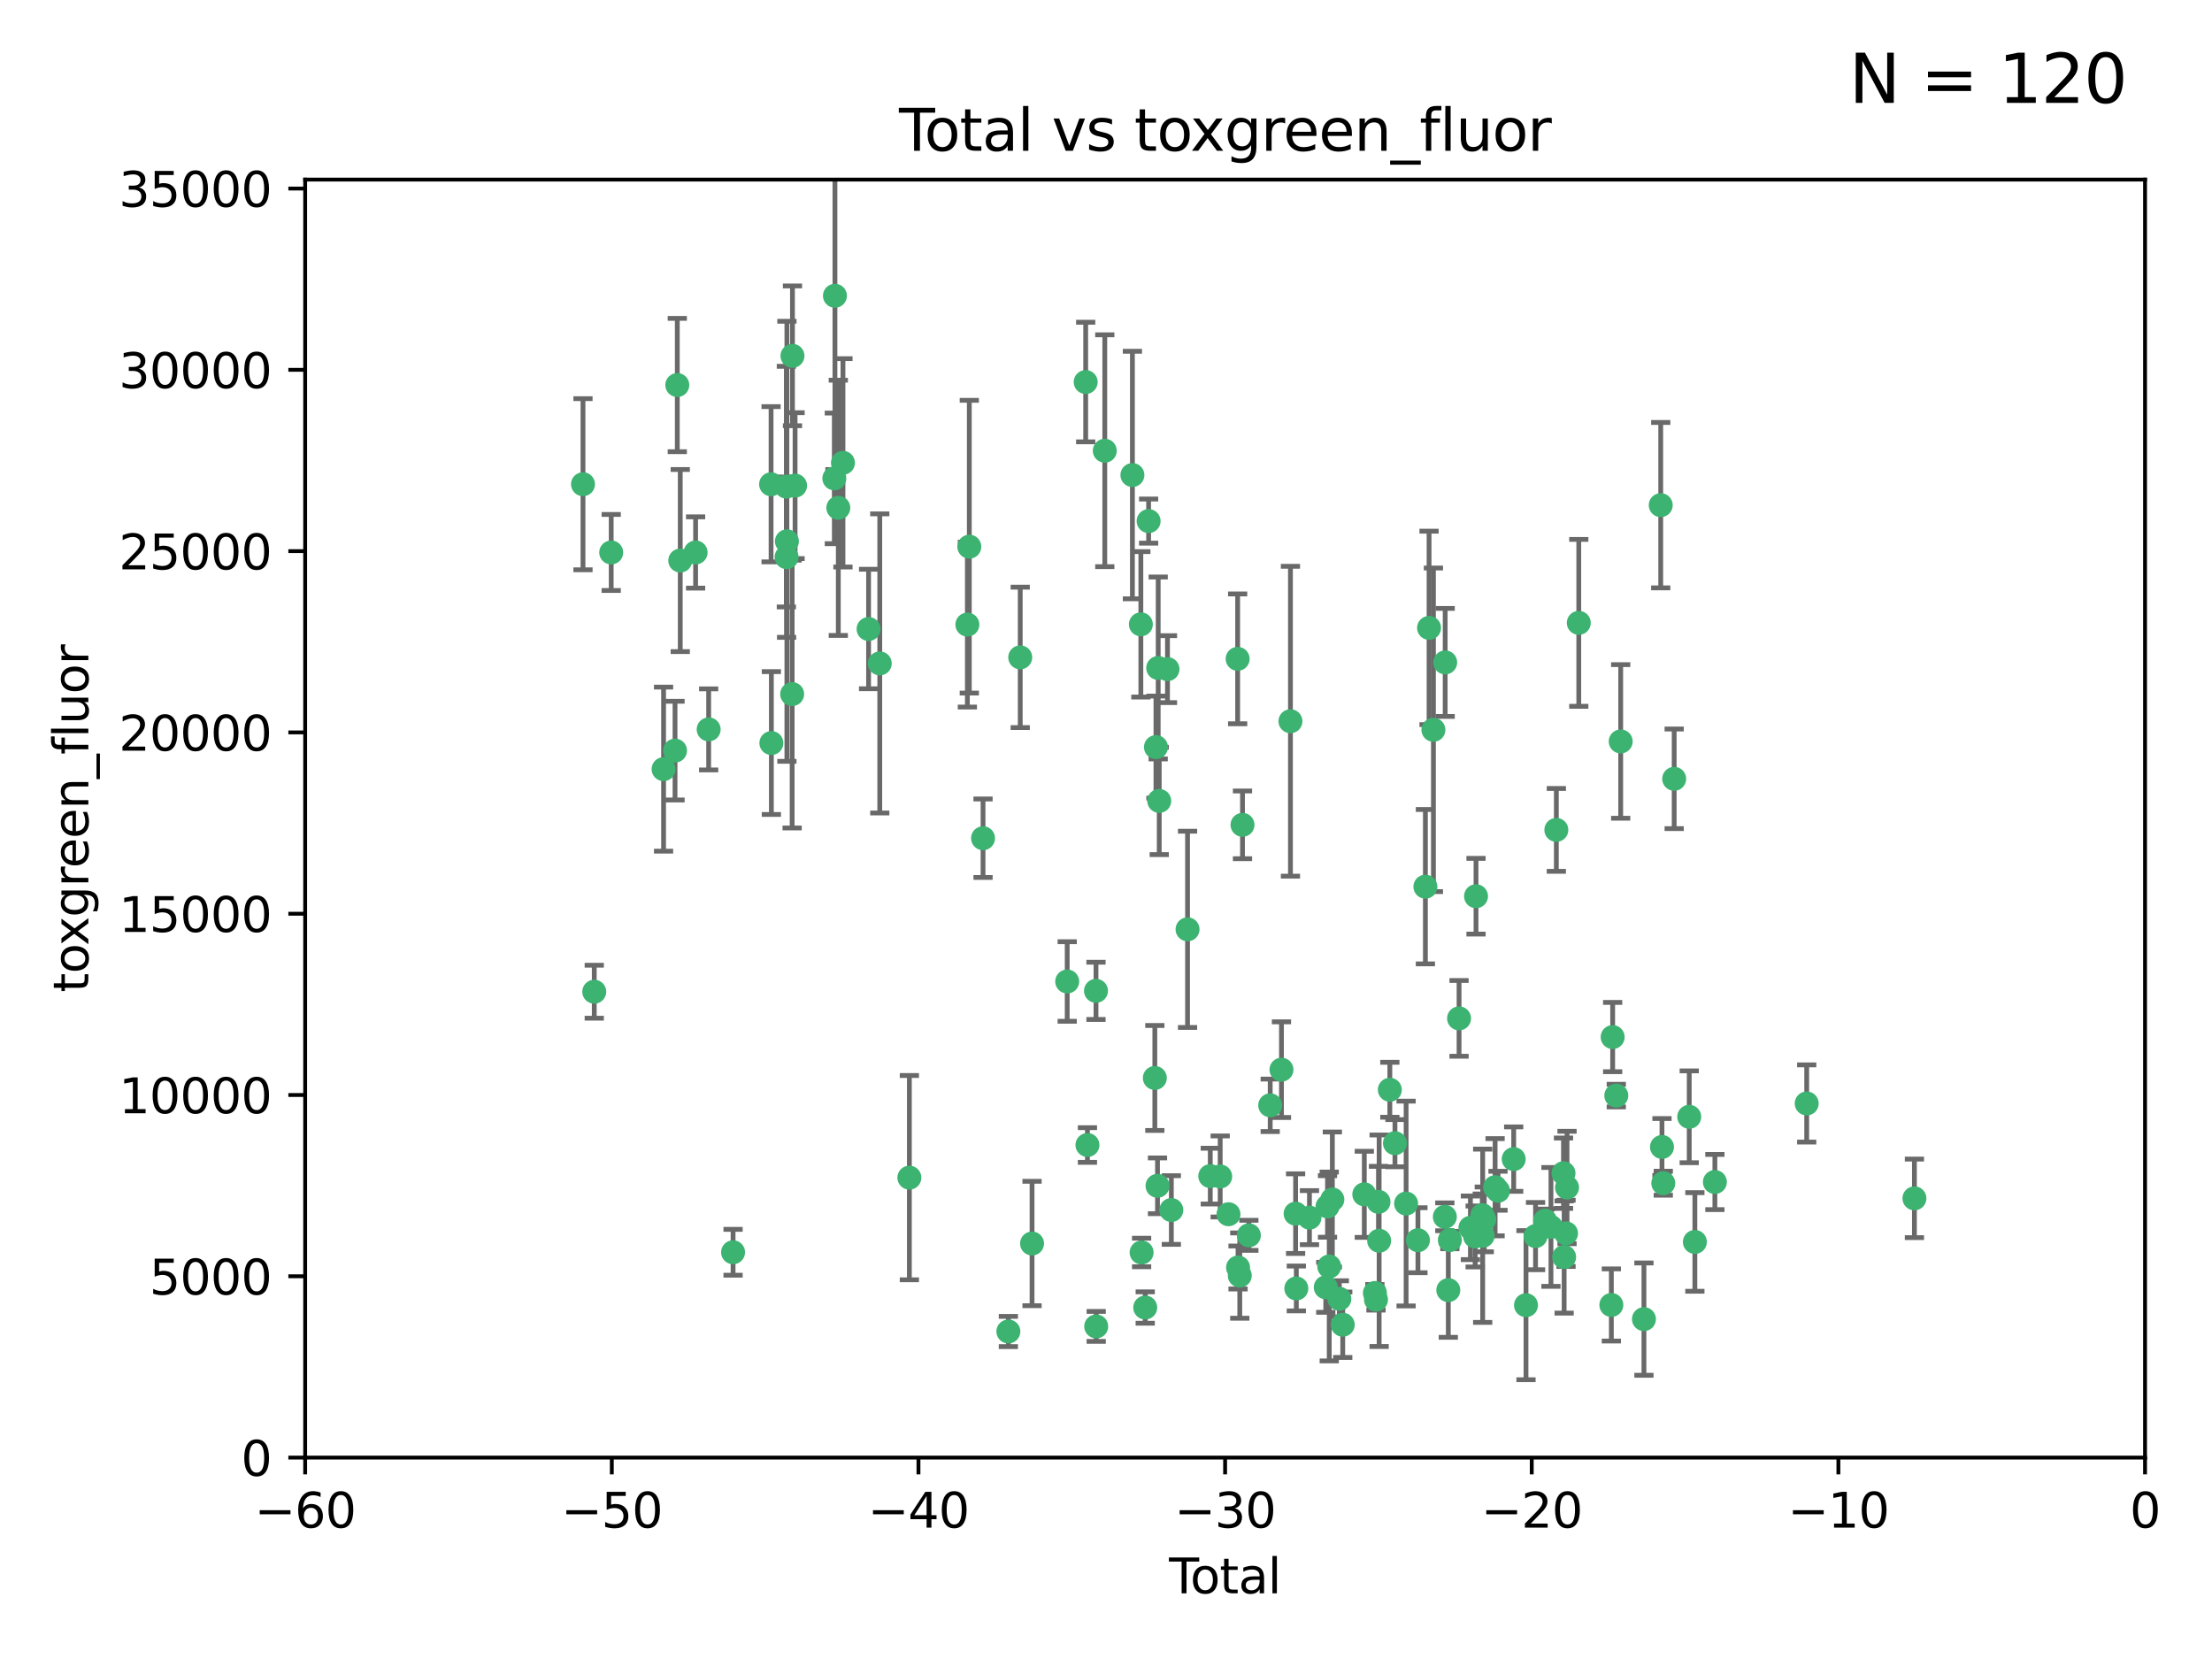 <?xml version="1.0" encoding="utf-8" standalone="no"?>
<!DOCTYPE svg PUBLIC "-//W3C//DTD SVG 1.1//EN"
  "http://www.w3.org/Graphics/SVG/1.1/DTD/svg11.dtd">
<svg xmlns:xlink="http://www.w3.org/1999/xlink" width="460.8pt" height="345.6pt" viewBox="0 0 460.8 345.6" xmlns="http://www.w3.org/2000/svg" version="1.1">
 <defs>
  <style type="text/css">*{stroke-linejoin: round; stroke-linecap: butt}</style>
 </defs>
 <g id="figure_1">
  <g id="patch_1">
   <path d="M 0 345.6 
L 460.8 345.6 
L 460.8 0 
L 0 0 
z
" style="fill: #ffffff"/>
  </g>
  <g id="axes_1">
   <g id="patch_2">
    <path d="M 63.571 303.64 
L 446.85 303.64 
L 446.85 37.411 
L 63.571 37.411 
z
" style="fill: #ffffff"/>
   </g>
   <g id="PathCollection_1">
    <defs>
     <path id="m8eea004a22" d="M 0 1.118 
C 0.297 1.118 0.581 1 0.791 0.791 
C 1 0.581 1.118 0.297 1.118 0 
C 1.118 -0.297 1 -0.581 0.791 -0.791 
C 0.581 -1 0.297 -1.118 0 -1.118 
C -0.297 -1.118 -0.581 -1 -0.791 -0.791 
C -1 -0.581 -1.118 -0.297 -1.118 0 
C -1.118 0.297 -1 0.581 -0.791 0.791 
C -0.581 1 -0.297 1.118 0 1.118 
z
" style="stroke: #3cb371"/>
    </defs>
    <g clip-path="url(#pbfc11b2483)">
     <use xlink:href="#m8eea004a22" x="121.447" y="100.872" style="fill: #3cb371; stroke: #3cb371"/>
     <use xlink:href="#m8eea004a22" x="123.795" y="206.592" style="fill: #3cb371; stroke: #3cb371"/>
     <use xlink:href="#m8eea004a22" x="127.325" y="115.09" style="fill: #3cb371; stroke: #3cb371"/>
     <use xlink:href="#m8eea004a22" x="138.234" y="160.224" style="fill: #3cb371; stroke: #3cb371"/>
     <use xlink:href="#m8eea004a22" x="140.62" y="156.366" style="fill: #3cb371; stroke: #3cb371"/>
     <use xlink:href="#m8eea004a22" x="141.093" y="80.209" style="fill: #3cb371; stroke: #3cb371"/>
     <use xlink:href="#m8eea004a22" x="141.71" y="116.772" style="fill: #3cb371; stroke: #3cb371"/>
     <use xlink:href="#m8eea004a22" x="144.908" y="115.091" style="fill: #3cb371; stroke: #3cb371"/>
     <use xlink:href="#m8eea004a22" x="147.627" y="151.945" style="fill: #3cb371; stroke: #3cb371"/>
     <use xlink:href="#m8eea004a22" x="152.712" y="260.87" style="fill: #3cb371; stroke: #3cb371"/>
     <use xlink:href="#m8eea004a22" x="160.629" y="100.88" style="fill: #3cb371; stroke: #3cb371"/>
     <use xlink:href="#m8eea004a22" x="160.691" y="154.79" style="fill: #3cb371; stroke: #3cb371"/>
     <use xlink:href="#m8eea004a22" x="163.813" y="101.372" style="fill: #3cb371; stroke: #3cb371"/>
     <use xlink:href="#m8eea004a22" x="163.861" y="116.067" style="fill: #3cb371; stroke: #3cb371"/>
     <use xlink:href="#m8eea004a22" x="163.926" y="112.761" style="fill: #3cb371; stroke: #3cb371"/>
     <use xlink:href="#m8eea004a22" x="165.019" y="144.591" style="fill: #3cb371; stroke: #3cb371"/>
     <use xlink:href="#m8eea004a22" x="165.086" y="74.129" style="fill: #3cb371; stroke: #3cb371"/>
     <use xlink:href="#m8eea004a22" x="165.629" y="101.166" style="fill: #3cb371; stroke: #3cb371"/>
     <use xlink:href="#m8eea004a22" x="173.807" y="99.654" style="fill: #3cb371; stroke: #3cb371"/>
     <use xlink:href="#m8eea004a22" x="173.933" y="61.614" style="fill: #3cb371; stroke: #3cb371"/>
     <use xlink:href="#m8eea004a22" x="174.635" y="105.788" style="fill: #3cb371; stroke: #3cb371"/>
     <use xlink:href="#m8eea004a22" x="175.603" y="96.415" style="fill: #3cb371; stroke: #3cb371"/>
     <use xlink:href="#m8eea004a22" x="180.941" y="131.033" style="fill: #3cb371; stroke: #3cb371"/>
     <use xlink:href="#m8eea004a22" x="183.273" y="138.203" style="fill: #3cb371; stroke: #3cb371"/>
     <use xlink:href="#m8eea004a22" x="189.44" y="245.325" style="fill: #3cb371; stroke: #3cb371"/>
     <use xlink:href="#m8eea004a22" x="201.522" y="130.114" style="fill: #3cb371; stroke: #3cb371"/>
     <use xlink:href="#m8eea004a22" x="201.924" y="113.883" style="fill: #3cb371; stroke: #3cb371"/>
     <use xlink:href="#m8eea004a22" x="204.785" y="174.616" style="fill: #3cb371; stroke: #3cb371"/>
     <use xlink:href="#m8eea004a22" x="210.06" y="277.375" style="fill: #3cb371; stroke: #3cb371"/>
     <use xlink:href="#m8eea004a22" x="212.533" y="136.942" style="fill: #3cb371; stroke: #3cb371"/>
     <use xlink:href="#m8eea004a22" x="214.994" y="259.045" style="fill: #3cb371; stroke: #3cb371"/>
     <use xlink:href="#m8eea004a22" x="222.318" y="204.462" style="fill: #3cb371; stroke: #3cb371"/>
     <use xlink:href="#m8eea004a22" x="226.169" y="79.585" style="fill: #3cb371; stroke: #3cb371"/>
     <use xlink:href="#m8eea004a22" x="226.535" y="238.523" style="fill: #3cb371; stroke: #3cb371"/>
     <use xlink:href="#m8eea004a22" x="228.315" y="206.41" style="fill: #3cb371; stroke: #3cb371"/>
     <use xlink:href="#m8eea004a22" x="228.36" y="276.318" style="fill: #3cb371; stroke: #3cb371"/>
     <use xlink:href="#m8eea004a22" x="230.147" y="93.895" style="fill: #3cb371; stroke: #3cb371"/>
     <use xlink:href="#m8eea004a22" x="235.902" y="98.96" style="fill: #3cb371; stroke: #3cb371"/>
     <use xlink:href="#m8eea004a22" x="237.661" y="130.059" style="fill: #3cb371; stroke: #3cb371"/>
     <use xlink:href="#m8eea004a22" x="237.817" y="260.914" style="fill: #3cb371; stroke: #3cb371"/>
     <use xlink:href="#m8eea004a22" x="238.571" y="272.382" style="fill: #3cb371; stroke: #3cb371"/>
     <use xlink:href="#m8eea004a22" x="239.278" y="108.552" style="fill: #3cb371; stroke: #3cb371"/>
     <use xlink:href="#m8eea004a22" x="240.573" y="224.561" style="fill: #3cb371; stroke: #3cb371"/>
     <use xlink:href="#m8eea004a22" x="240.806" y="155.635" style="fill: #3cb371; stroke: #3cb371"/>
     <use xlink:href="#m8eea004a22" x="241.129" y="247.024" style="fill: #3cb371; stroke: #3cb371"/>
     <use xlink:href="#m8eea004a22" x="241.273" y="139.15" style="fill: #3cb371; stroke: #3cb371"/>
     <use xlink:href="#m8eea004a22" x="241.49" y="166.847" style="fill: #3cb371; stroke: #3cb371"/>
     <use xlink:href="#m8eea004a22" x="243.21" y="139.395" style="fill: #3cb371; stroke: #3cb371"/>
     <use xlink:href="#m8eea004a22" x="244.012" y="252.069" style="fill: #3cb371; stroke: #3cb371"/>
     <use xlink:href="#m8eea004a22" x="247.388" y="193.597" style="fill: #3cb371; stroke: #3cb371"/>
     <use xlink:href="#m8eea004a22" x="252.123" y="245.005" style="fill: #3cb371; stroke: #3cb371"/>
     <use xlink:href="#m8eea004a22" x="254.188" y="245.077" style="fill: #3cb371; stroke: #3cb371"/>
     <use xlink:href="#m8eea004a22" x="255.916" y="252.947" style="fill: #3cb371; stroke: #3cb371"/>
     <use xlink:href="#m8eea004a22" x="257.825" y="137.251" style="fill: #3cb371; stroke: #3cb371"/>
     <use xlink:href="#m8eea004a22" x="257.909" y="264.042" style="fill: #3cb371; stroke: #3cb371"/>
     <use xlink:href="#m8eea004a22" x="258.269" y="265.728" style="fill: #3cb371; stroke: #3cb371"/>
     <use xlink:href="#m8eea004a22" x="258.835" y="171.827" style="fill: #3cb371; stroke: #3cb371"/>
     <use xlink:href="#m8eea004a22" x="260.162" y="257.342" style="fill: #3cb371; stroke: #3cb371"/>
     <use xlink:href="#m8eea004a22" x="264.607" y="230.255" style="fill: #3cb371; stroke: #3cb371"/>
     <use xlink:href="#m8eea004a22" x="266.952" y="222.83" style="fill: #3cb371; stroke: #3cb371"/>
     <use xlink:href="#m8eea004a22" x="268.823" y="150.246" style="fill: #3cb371; stroke: #3cb371"/>
     <use xlink:href="#m8eea004a22" x="269.899" y="252.825" style="fill: #3cb371; stroke: #3cb371"/>
     <use xlink:href="#m8eea004a22" x="270.048" y="268.409" style="fill: #3cb371; stroke: #3cb371"/>
     <use xlink:href="#m8eea004a22" x="272.785" y="253.655" style="fill: #3cb371; stroke: #3cb371"/>
     <use xlink:href="#m8eea004a22" x="276.182" y="268.169" style="fill: #3cb371; stroke: #3cb371"/>
     <use xlink:href="#m8eea004a22" x="276.547" y="251.323" style="fill: #3cb371; stroke: #3cb371"/>
     <use xlink:href="#m8eea004a22" x="276.905" y="263.833" style="fill: #3cb371; stroke: #3cb371"/>
     <use xlink:href="#m8eea004a22" x="277.553" y="249.877" style="fill: #3cb371; stroke: #3cb371"/>
     <use xlink:href="#m8eea004a22" x="279.01" y="270.567" style="fill: #3cb371; stroke: #3cb371"/>
     <use xlink:href="#m8eea004a22" x="279.719" y="275.967" style="fill: #3cb371; stroke: #3cb371"/>
     <use xlink:href="#m8eea004a22" x="284.209" y="248.804" style="fill: #3cb371; stroke: #3cb371"/>
     <use xlink:href="#m8eea004a22" x="286.417" y="269.359" style="fill: #3cb371; stroke: #3cb371"/>
     <use xlink:href="#m8eea004a22" x="286.643" y="270.746" style="fill: #3cb371; stroke: #3cb371"/>
     <use xlink:href="#m8eea004a22" x="287.163" y="250.369" style="fill: #3cb371; stroke: #3cb371"/>
     <use xlink:href="#m8eea004a22" x="287.301" y="258.47" style="fill: #3cb371; stroke: #3cb371"/>
     <use xlink:href="#m8eea004a22" x="289.528" y="227.018" style="fill: #3cb371; stroke: #3cb371"/>
     <use xlink:href="#m8eea004a22" x="290.594" y="238.149" style="fill: #3cb371; stroke: #3cb371"/>
     <use xlink:href="#m8eea004a22" x="292.918" y="250.721" style="fill: #3cb371; stroke: #3cb371"/>
     <use xlink:href="#m8eea004a22" x="295.383" y="258.358" style="fill: #3cb371; stroke: #3cb371"/>
     <use xlink:href="#m8eea004a22" x="296.935" y="184.712" style="fill: #3cb371; stroke: #3cb371"/>
     <use xlink:href="#m8eea004a22" x="297.7" y="130.801" style="fill: #3cb371; stroke: #3cb371"/>
     <use xlink:href="#m8eea004a22" x="298.607" y="152.035" style="fill: #3cb371; stroke: #3cb371"/>
     <use xlink:href="#m8eea004a22" x="300.986" y="253.482" style="fill: #3cb371; stroke: #3cb371"/>
     <use xlink:href="#m8eea004a22" x="301.058" y="137.993" style="fill: #3cb371; stroke: #3cb371"/>
     <use xlink:href="#m8eea004a22" x="301.707" y="268.756" style="fill: #3cb371; stroke: #3cb371"/>
     <use xlink:href="#m8eea004a22" x="302.031" y="258.32" style="fill: #3cb371; stroke: #3cb371"/>
     <use xlink:href="#m8eea004a22" x="303.948" y="212.147" style="fill: #3cb371; stroke: #3cb371"/>
     <use xlink:href="#m8eea004a22" x="306.316" y="255.775" style="fill: #3cb371; stroke: #3cb371"/>
     <use xlink:href="#m8eea004a22" x="307.302" y="257.576" style="fill: #3cb371; stroke: #3cb371"/>
     <use xlink:href="#m8eea004a22" x="307.482" y="186.7" style="fill: #3cb371; stroke: #3cb371"/>
     <use xlink:href="#m8eea004a22" x="308.785" y="253.148" style="fill: #3cb371; stroke: #3cb371"/>
     <use xlink:href="#m8eea004a22" x="308.871" y="257.429" style="fill: #3cb371; stroke: #3cb371"/>
     <use xlink:href="#m8eea004a22" x="309.201" y="254.022" style="fill: #3cb371; stroke: #3cb371"/>
     <use xlink:href="#m8eea004a22" x="311.456" y="247.319" style="fill: #3cb371; stroke: #3cb371"/>
     <use xlink:href="#m8eea004a22" x="312.064" y="248.058" style="fill: #3cb371; stroke: #3cb371"/>
     <use xlink:href="#m8eea004a22" x="315.33" y="241.464" style="fill: #3cb371; stroke: #3cb371"/>
     <use xlink:href="#m8eea004a22" x="317.893" y="271.896" style="fill: #3cb371; stroke: #3cb371"/>
     <use xlink:href="#m8eea004a22" x="319.881" y="257.5" style="fill: #3cb371; stroke: #3cb371"/>
     <use xlink:href="#m8eea004a22" x="321.872" y="254.285" style="fill: #3cb371; stroke: #3cb371"/>
     <use xlink:href="#m8eea004a22" x="323.094" y="255.591" style="fill: #3cb371; stroke: #3cb371"/>
     <use xlink:href="#m8eea004a22" x="324.214" y="172.883" style="fill: #3cb371; stroke: #3cb371"/>
     <use xlink:href="#m8eea004a22" x="325.704" y="244.401" style="fill: #3cb371; stroke: #3cb371"/>
     <use xlink:href="#m8eea004a22" x="325.839" y="261.862" style="fill: #3cb371; stroke: #3cb371"/>
     <use xlink:href="#m8eea004a22" x="326.235" y="256.929" style="fill: #3cb371; stroke: #3cb371"/>
     <use xlink:href="#m8eea004a22" x="326.441" y="247.376" style="fill: #3cb371; stroke: #3cb371"/>
     <use xlink:href="#m8eea004a22" x="328.889" y="129.752" style="fill: #3cb371; stroke: #3cb371"/>
     <use xlink:href="#m8eea004a22" x="335.673" y="271.847" style="fill: #3cb371; stroke: #3cb371"/>
     <use xlink:href="#m8eea004a22" x="335.946" y="216.039" style="fill: #3cb371; stroke: #3cb371"/>
     <use xlink:href="#m8eea004a22" x="336.703" y="228.234" style="fill: #3cb371; stroke: #3cb371"/>
     <use xlink:href="#m8eea004a22" x="337.621" y="154.457" style="fill: #3cb371; stroke: #3cb371"/>
     <use xlink:href="#m8eea004a22" x="342.463" y="274.795" style="fill: #3cb371; stroke: #3cb371"/>
     <use xlink:href="#m8eea004a22" x="345.961" y="105.234" style="fill: #3cb371; stroke: #3cb371"/>
     <use xlink:href="#m8eea004a22" x="346.22" y="238.934" style="fill: #3cb371; stroke: #3cb371"/>
     <use xlink:href="#m8eea004a22" x="346.492" y="246.485" style="fill: #3cb371; stroke: #3cb371"/>
     <use xlink:href="#m8eea004a22" x="348.763" y="162.243" style="fill: #3cb371; stroke: #3cb371"/>
     <use xlink:href="#m8eea004a22" x="351.898" y="232.65" style="fill: #3cb371; stroke: #3cb371"/>
     <use xlink:href="#m8eea004a22" x="353.073" y="258.72" style="fill: #3cb371; stroke: #3cb371"/>
     <use xlink:href="#m8eea004a22" x="357.242" y="246.235" style="fill: #3cb371; stroke: #3cb371"/>
     <use xlink:href="#m8eea004a22" x="376.369" y="229.873" style="fill: #3cb371; stroke: #3cb371"/>
     <use xlink:href="#m8eea004a22" x="398.81" y="249.638" style="fill: #3cb371; stroke: #3cb371"/>
    </g>
   </g>
   <g id="matplotlib.axis_1">
    <g id="xtick_1">
     <g id="line2d_1">
      <defs>
       <path id="m1646caf712" d="M 0 0 
L 0 3.5 
" style="stroke: #000000; stroke-width: 0.8"/>
      </defs>
      <g>
       <use xlink:href="#m1646caf712" x="63.571" y="303.64" style="stroke: #000000; stroke-width: 0.8"/>
      </g>
     </g>
     <g id="text_1">
      <!-- −60 -->
      <g transform="translate(53.019 318.238)scale(0.1 -0.1)">
       <defs>
        <path id="DejaVuSans-2212" d="M 678 2272 
L 4684 2272 
L 4684 1741 
L 678 1741 
L 678 2272 
z
" transform="scale(0.016)"/>
        <path id="DejaVuSans-36" d="M 2113 2584 
Q 1688 2584 1439 2293 
Q 1191 2003 1191 1497 
Q 1191 994 1439 701 
Q 1688 409 2113 409 
Q 2538 409 2786 701 
Q 3034 994 3034 1497 
Q 3034 2003 2786 2293 
Q 2538 2584 2113 2584 
z
M 3366 4563 
L 3366 3988 
Q 3128 4100 2886 4159 
Q 2644 4219 2406 4219 
Q 1781 4219 1451 3797 
Q 1122 3375 1075 2522 
Q 1259 2794 1537 2939 
Q 1816 3084 2150 3084 
Q 2853 3084 3261 2657 
Q 3669 2231 3669 1497 
Q 3669 778 3244 343 
Q 2819 -91 2113 -91 
Q 1303 -91 875 529 
Q 447 1150 447 2328 
Q 447 3434 972 4092 
Q 1497 4750 2381 4750 
Q 2619 4750 2861 4703 
Q 3103 4656 3366 4563 
z
" transform="scale(0.016)"/>
        <path id="DejaVuSans-30" d="M 2034 4250 
Q 1547 4250 1301 3770 
Q 1056 3291 1056 2328 
Q 1056 1369 1301 889 
Q 1547 409 2034 409 
Q 2525 409 2770 889 
Q 3016 1369 3016 2328 
Q 3016 3291 2770 3770 
Q 2525 4250 2034 4250 
z
M 2034 4750 
Q 2819 4750 3233 4129 
Q 3647 3509 3647 2328 
Q 3647 1150 3233 529 
Q 2819 -91 2034 -91 
Q 1250 -91 836 529 
Q 422 1150 422 2328 
Q 422 3509 836 4129 
Q 1250 4750 2034 4750 
z
" transform="scale(0.016)"/>
       </defs>
       <use xlink:href="#DejaVuSans-2212"/>
       <use xlink:href="#DejaVuSans-36" x="83.789"/>
       <use xlink:href="#DejaVuSans-30" x="147.412"/>
      </g>
     </g>
    </g>
    <g id="xtick_2">
     <g id="line2d_2">
      <g>
       <use xlink:href="#m1646caf712" x="127.451" y="303.64" style="stroke: #000000; stroke-width: 0.8"/>
      </g>
     </g>
     <g id="text_2">
      <!-- −50 -->
      <g transform="translate(116.899 318.238)scale(0.1 -0.1)">
       <defs>
        <path id="DejaVuSans-35" d="M 691 4666 
L 3169 4666 
L 3169 4134 
L 1269 4134 
L 1269 2991 
Q 1406 3038 1543 3061 
Q 1681 3084 1819 3084 
Q 2600 3084 3056 2656 
Q 3513 2228 3513 1497 
Q 3513 744 3044 326 
Q 2575 -91 1722 -91 
Q 1428 -91 1123 -41 
Q 819 9 494 109 
L 494 744 
Q 775 591 1075 516 
Q 1375 441 1709 441 
Q 2250 441 2565 725 
Q 2881 1009 2881 1497 
Q 2881 1984 2565 2268 
Q 2250 2553 1709 2553 
Q 1456 2553 1204 2497 
Q 953 2441 691 2322 
L 691 4666 
z
" transform="scale(0.016)"/>
       </defs>
       <use xlink:href="#DejaVuSans-2212"/>
       <use xlink:href="#DejaVuSans-35" x="83.789"/>
       <use xlink:href="#DejaVuSans-30" x="147.412"/>
      </g>
     </g>
    </g>
    <g id="xtick_3">
     <g id="line2d_3">
      <g>
       <use xlink:href="#m1646caf712" x="191.331" y="303.64" style="stroke: #000000; stroke-width: 0.8"/>
      </g>
     </g>
     <g id="text_3">
      <!-- −40 -->
      <g transform="translate(180.778 318.238)scale(0.1 -0.1)">
       <defs>
        <path id="DejaVuSans-34" d="M 2419 4116 
L 825 1625 
L 2419 1625 
L 2419 4116 
z
M 2253 4666 
L 3047 4666 
L 3047 1625 
L 3713 1625 
L 3713 1100 
L 3047 1100 
L 3047 0 
L 2419 0 
L 2419 1100 
L 313 1100 
L 313 1709 
L 2253 4666 
z
" transform="scale(0.016)"/>
       </defs>
       <use xlink:href="#DejaVuSans-2212"/>
       <use xlink:href="#DejaVuSans-34" x="83.789"/>
       <use xlink:href="#DejaVuSans-30" x="147.412"/>
      </g>
     </g>
    </g>
    <g id="xtick_4">
     <g id="line2d_4">
      <g>
       <use xlink:href="#m1646caf712" x="255.211" y="303.64" style="stroke: #000000; stroke-width: 0.8"/>
      </g>
     </g>
     <g id="text_4">
      <!-- −30 -->
      <g transform="translate(244.658 318.238)scale(0.1 -0.1)">
       <defs>
        <path id="DejaVuSans-33" d="M 2597 2516 
Q 3050 2419 3304 2112 
Q 3559 1806 3559 1356 
Q 3559 666 3084 287 
Q 2609 -91 1734 -91 
Q 1441 -91 1130 -33 
Q 819 25 488 141 
L 488 750 
Q 750 597 1062 519 
Q 1375 441 1716 441 
Q 2309 441 2620 675 
Q 2931 909 2931 1356 
Q 2931 1769 2642 2001 
Q 2353 2234 1838 2234 
L 1294 2234 
L 1294 2753 
L 1863 2753 
Q 2328 2753 2575 2939 
Q 2822 3125 2822 3475 
Q 2822 3834 2567 4026 
Q 2313 4219 1838 4219 
Q 1578 4219 1281 4162 
Q 984 4106 628 3988 
L 628 4550 
Q 988 4650 1302 4700 
Q 1616 4750 1894 4750 
Q 2613 4750 3031 4423 
Q 3450 4097 3450 3541 
Q 3450 3153 3228 2886 
Q 3006 2619 2597 2516 
z
" transform="scale(0.016)"/>
       </defs>
       <use xlink:href="#DejaVuSans-2212"/>
       <use xlink:href="#DejaVuSans-33" x="83.789"/>
       <use xlink:href="#DejaVuSans-30" x="147.412"/>
      </g>
     </g>
    </g>
    <g id="xtick_5">
     <g id="line2d_5">
      <g>
       <use xlink:href="#m1646caf712" x="319.09" y="303.64" style="stroke: #000000; stroke-width: 0.8"/>
      </g>
     </g>
     <g id="text_5">
      <!-- −20 -->
      <g transform="translate(308.538 318.238)scale(0.1 -0.1)">
       <defs>
        <path id="DejaVuSans-32" d="M 1228 531 
L 3431 531 
L 3431 0 
L 469 0 
L 469 531 
Q 828 903 1448 1529 
Q 2069 2156 2228 2338 
Q 2531 2678 2651 2914 
Q 2772 3150 2772 3378 
Q 2772 3750 2511 3984 
Q 2250 4219 1831 4219 
Q 1534 4219 1204 4116 
Q 875 4013 500 3803 
L 500 4441 
Q 881 4594 1212 4672 
Q 1544 4750 1819 4750 
Q 2544 4750 2975 4387 
Q 3406 4025 3406 3419 
Q 3406 3131 3298 2873 
Q 3191 2616 2906 2266 
Q 2828 2175 2409 1742 
Q 1991 1309 1228 531 
z
" transform="scale(0.016)"/>
       </defs>
       <use xlink:href="#DejaVuSans-2212"/>
       <use xlink:href="#DejaVuSans-32" x="83.789"/>
       <use xlink:href="#DejaVuSans-30" x="147.412"/>
      </g>
     </g>
    </g>
    <g id="xtick_6">
     <g id="line2d_6">
      <g>
       <use xlink:href="#m1646caf712" x="382.97" y="303.64" style="stroke: #000000; stroke-width: 0.8"/>
      </g>
     </g>
     <g id="text_6">
      <!-- −10 -->
      <g transform="translate(372.418 318.238)scale(0.1 -0.1)">
       <defs>
        <path id="DejaVuSans-31" d="M 794 531 
L 1825 531 
L 1825 4091 
L 703 3866 
L 703 4441 
L 1819 4666 
L 2450 4666 
L 2450 531 
L 3481 531 
L 3481 0 
L 794 0 
L 794 531 
z
" transform="scale(0.016)"/>
       </defs>
       <use xlink:href="#DejaVuSans-2212"/>
       <use xlink:href="#DejaVuSans-31" x="83.789"/>
       <use xlink:href="#DejaVuSans-30" x="147.412"/>
      </g>
     </g>
    </g>
    <g id="xtick_7">
     <g id="line2d_7">
      <g>
       <use xlink:href="#m1646caf712" x="446.85" y="303.64" style="stroke: #000000; stroke-width: 0.8"/>
      </g>
     </g>
     <g id="text_7">
      <!-- 0 -->
      <g transform="translate(443.669 318.238)scale(0.1 -0.1)">
       <use xlink:href="#DejaVuSans-30"/>
      </g>
     </g>
    </g>
    <g id="text_8">
     <!-- Total -->
     <g transform="translate(243.534 331.917)scale(0.1 -0.1)">
      <defs>
       <path id="DejaVuSans-54" d="M -19 4666 
L 3928 4666 
L 3928 4134 
L 2272 4134 
L 2272 0 
L 1638 0 
L 1638 4134 
L -19 4134 
L -19 4666 
z
" transform="scale(0.016)"/>
       <path id="DejaVuSans-6f" d="M 1959 3097 
Q 1497 3097 1228 2736 
Q 959 2375 959 1747 
Q 959 1119 1226 758 
Q 1494 397 1959 397 
Q 2419 397 2687 759 
Q 2956 1122 2956 1747 
Q 2956 2369 2687 2733 
Q 2419 3097 1959 3097 
z
M 1959 3584 
Q 2709 3584 3137 3096 
Q 3566 2609 3566 1747 
Q 3566 888 3137 398 
Q 2709 -91 1959 -91 
Q 1206 -91 779 398 
Q 353 888 353 1747 
Q 353 2609 779 3096 
Q 1206 3584 1959 3584 
z
" transform="scale(0.016)"/>
       <path id="DejaVuSans-74" d="M 1172 4494 
L 1172 3500 
L 2356 3500 
L 2356 3053 
L 1172 3053 
L 1172 1153 
Q 1172 725 1289 603 
Q 1406 481 1766 481 
L 2356 481 
L 2356 0 
L 1766 0 
Q 1100 0 847 248 
Q 594 497 594 1153 
L 594 3053 
L 172 3053 
L 172 3500 
L 594 3500 
L 594 4494 
L 1172 4494 
z
" transform="scale(0.016)"/>
       <path id="DejaVuSans-61" d="M 2194 1759 
Q 1497 1759 1228 1600 
Q 959 1441 959 1056 
Q 959 750 1161 570 
Q 1363 391 1709 391 
Q 2188 391 2477 730 
Q 2766 1069 2766 1631 
L 2766 1759 
L 2194 1759 
z
M 3341 1997 
L 3341 0 
L 2766 0 
L 2766 531 
Q 2569 213 2275 61 
Q 1981 -91 1556 -91 
Q 1019 -91 701 211 
Q 384 513 384 1019 
Q 384 1609 779 1909 
Q 1175 2209 1959 2209 
L 2766 2209 
L 2766 2266 
Q 2766 2663 2505 2880 
Q 2244 3097 1772 3097 
Q 1472 3097 1187 3025 
Q 903 2953 641 2809 
L 641 3341 
Q 956 3463 1253 3523 
Q 1550 3584 1831 3584 
Q 2591 3584 2966 3190 
Q 3341 2797 3341 1997 
z
" transform="scale(0.016)"/>
       <path id="DejaVuSans-6c" d="M 603 4863 
L 1178 4863 
L 1178 0 
L 603 0 
L 603 4863 
z
" transform="scale(0.016)"/>
      </defs>
      <use xlink:href="#DejaVuSans-54"/>
      <use xlink:href="#DejaVuSans-6f" x="44.084"/>
      <use xlink:href="#DejaVuSans-74" x="105.266"/>
      <use xlink:href="#DejaVuSans-61" x="144.475"/>
      <use xlink:href="#DejaVuSans-6c" x="205.754"/>
     </g>
    </g>
   </g>
   <g id="matplotlib.axis_2">
    <g id="ytick_1">
     <g id="line2d_8">
      <defs>
       <path id="m4c1f236101" d="M 0 0 
L -3.5 0 
" style="stroke: #000000; stroke-width: 0.8"/>
      </defs>
      <g>
       <use xlink:href="#m4c1f236101" x="63.571" y="303.64" style="stroke: #000000; stroke-width: 0.8"/>
      </g>
     </g>
     <g id="text_9">
      <!-- 0 -->
      <g transform="translate(50.209 307.439)scale(0.1 -0.1)">
       <use xlink:href="#DejaVuSans-30"/>
      </g>
     </g>
    </g>
    <g id="ytick_2">
     <g id="line2d_9">
      <g>
       <use xlink:href="#m4c1f236101" x="63.571" y="265.874" style="stroke: #000000; stroke-width: 0.8"/>
      </g>
     </g>
     <g id="text_10">
      <!-- 5000 -->
      <g transform="translate(31.121 269.673)scale(0.1 -0.1)">
       <use xlink:href="#DejaVuSans-35"/>
       <use xlink:href="#DejaVuSans-30" x="63.623"/>
       <use xlink:href="#DejaVuSans-30" x="127.246"/>
       <use xlink:href="#DejaVuSans-30" x="190.869"/>
      </g>
     </g>
    </g>
    <g id="ytick_3">
     <g id="line2d_10">
      <g>
       <use xlink:href="#m4c1f236101" x="63.571" y="228.108" style="stroke: #000000; stroke-width: 0.8"/>
      </g>
     </g>
     <g id="text_11">
      <!-- 10000 -->
      <g transform="translate(24.759 231.907)scale(0.1 -0.1)">
       <use xlink:href="#DejaVuSans-31"/>
       <use xlink:href="#DejaVuSans-30" x="63.623"/>
       <use xlink:href="#DejaVuSans-30" x="127.246"/>
       <use xlink:href="#DejaVuSans-30" x="190.869"/>
       <use xlink:href="#DejaVuSans-30" x="254.492"/>
      </g>
     </g>
    </g>
    <g id="ytick_4">
     <g id="line2d_11">
      <g>
       <use xlink:href="#m4c1f236101" x="63.571" y="190.342" style="stroke: #000000; stroke-width: 0.8"/>
      </g>
     </g>
     <g id="text_12">
      <!-- 15000 -->
      <g transform="translate(24.759 194.141)scale(0.1 -0.1)">
       <use xlink:href="#DejaVuSans-31"/>
       <use xlink:href="#DejaVuSans-35" x="63.623"/>
       <use xlink:href="#DejaVuSans-30" x="127.246"/>
       <use xlink:href="#DejaVuSans-30" x="190.869"/>
       <use xlink:href="#DejaVuSans-30" x="254.492"/>
      </g>
     </g>
    </g>
    <g id="ytick_5">
     <g id="line2d_12">
      <g>
       <use xlink:href="#m4c1f236101" x="63.571" y="152.576" style="stroke: #000000; stroke-width: 0.8"/>
      </g>
     </g>
     <g id="text_13">
      <!-- 20000 -->
      <g transform="translate(24.759 156.375)scale(0.1 -0.1)">
       <use xlink:href="#DejaVuSans-32"/>
       <use xlink:href="#DejaVuSans-30" x="63.623"/>
       <use xlink:href="#DejaVuSans-30" x="127.246"/>
       <use xlink:href="#DejaVuSans-30" x="190.869"/>
       <use xlink:href="#DejaVuSans-30" x="254.492"/>
      </g>
     </g>
    </g>
    <g id="ytick_6">
     <g id="line2d_13">
      <g>
       <use xlink:href="#m4c1f236101" x="63.571" y="114.81" style="stroke: #000000; stroke-width: 0.8"/>
      </g>
     </g>
     <g id="text_14">
      <!-- 25000 -->
      <g transform="translate(24.759 118.609)scale(0.1 -0.1)">
       <use xlink:href="#DejaVuSans-32"/>
       <use xlink:href="#DejaVuSans-35" x="63.623"/>
       <use xlink:href="#DejaVuSans-30" x="127.246"/>
       <use xlink:href="#DejaVuSans-30" x="190.869"/>
       <use xlink:href="#DejaVuSans-30" x="254.492"/>
      </g>
     </g>
    </g>
    <g id="ytick_7">
     <g id="line2d_14">
      <g>
       <use xlink:href="#m4c1f236101" x="63.571" y="77.044" style="stroke: #000000; stroke-width: 0.8"/>
      </g>
     </g>
     <g id="text_15">
      <!-- 30000 -->
      <g transform="translate(24.759 80.844)scale(0.1 -0.1)">
       <use xlink:href="#DejaVuSans-33"/>
       <use xlink:href="#DejaVuSans-30" x="63.623"/>
       <use xlink:href="#DejaVuSans-30" x="127.246"/>
       <use xlink:href="#DejaVuSans-30" x="190.869"/>
       <use xlink:href="#DejaVuSans-30" x="254.492"/>
      </g>
     </g>
    </g>
    <g id="ytick_8">
     <g id="line2d_15">
      <g>
       <use xlink:href="#m4c1f236101" x="63.571" y="39.278" style="stroke: #000000; stroke-width: 0.8"/>
      </g>
     </g>
     <g id="text_16">
      <!-- 35000 -->
      <g transform="translate(24.759 43.078)scale(0.1 -0.1)">
       <use xlink:href="#DejaVuSans-33"/>
       <use xlink:href="#DejaVuSans-35" x="63.623"/>
       <use xlink:href="#DejaVuSans-30" x="127.246"/>
       <use xlink:href="#DejaVuSans-30" x="190.869"/>
       <use xlink:href="#DejaVuSans-30" x="254.492"/>
      </g>
     </g>
    </g>
    <g id="text_17">
     <!-- toxgreen_fluor -->
     <g transform="translate(18.401 206.72)rotate(-90)scale(0.1 -0.1)">
      <defs>
       <path id="DejaVuSans-78" d="M 3513 3500 
L 2247 1797 
L 3578 0 
L 2900 0 
L 1881 1375 
L 863 0 
L 184 0 
L 1544 1831 
L 300 3500 
L 978 3500 
L 1906 2253 
L 2834 3500 
L 3513 3500 
z
" transform="scale(0.016)"/>
       <path id="DejaVuSans-67" d="M 2906 1791 
Q 2906 2416 2648 2759 
Q 2391 3103 1925 3103 
Q 1463 3103 1205 2759 
Q 947 2416 947 1791 
Q 947 1169 1205 825 
Q 1463 481 1925 481 
Q 2391 481 2648 825 
Q 2906 1169 2906 1791 
z
M 3481 434 
Q 3481 -459 3084 -895 
Q 2688 -1331 1869 -1331 
Q 1566 -1331 1297 -1286 
Q 1028 -1241 775 -1147 
L 775 -588 
Q 1028 -725 1275 -790 
Q 1522 -856 1778 -856 
Q 2344 -856 2625 -561 
Q 2906 -266 2906 331 
L 2906 616 
Q 2728 306 2450 153 
Q 2172 0 1784 0 
Q 1141 0 747 490 
Q 353 981 353 1791 
Q 353 2603 747 3093 
Q 1141 3584 1784 3584 
Q 2172 3584 2450 3431 
Q 2728 3278 2906 2969 
L 2906 3500 
L 3481 3500 
L 3481 434 
z
" transform="scale(0.016)"/>
       <path id="DejaVuSans-72" d="M 2631 2963 
Q 2534 3019 2420 3045 
Q 2306 3072 2169 3072 
Q 1681 3072 1420 2755 
Q 1159 2438 1159 1844 
L 1159 0 
L 581 0 
L 581 3500 
L 1159 3500 
L 1159 2956 
Q 1341 3275 1631 3429 
Q 1922 3584 2338 3584 
Q 2397 3584 2469 3576 
Q 2541 3569 2628 3553 
L 2631 2963 
z
" transform="scale(0.016)"/>
       <path id="DejaVuSans-65" d="M 3597 1894 
L 3597 1613 
L 953 1613 
Q 991 1019 1311 708 
Q 1631 397 2203 397 
Q 2534 397 2845 478 
Q 3156 559 3463 722 
L 3463 178 
Q 3153 47 2828 -22 
Q 2503 -91 2169 -91 
Q 1331 -91 842 396 
Q 353 884 353 1716 
Q 353 2575 817 3079 
Q 1281 3584 2069 3584 
Q 2775 3584 3186 3129 
Q 3597 2675 3597 1894 
z
M 3022 2063 
Q 3016 2534 2758 2815 
Q 2500 3097 2075 3097 
Q 1594 3097 1305 2825 
Q 1016 2553 972 2059 
L 3022 2063 
z
" transform="scale(0.016)"/>
       <path id="DejaVuSans-6e" d="M 3513 2113 
L 3513 0 
L 2938 0 
L 2938 2094 
Q 2938 2591 2744 2837 
Q 2550 3084 2163 3084 
Q 1697 3084 1428 2787 
Q 1159 2491 1159 1978 
L 1159 0 
L 581 0 
L 581 3500 
L 1159 3500 
L 1159 2956 
Q 1366 3272 1645 3428 
Q 1925 3584 2291 3584 
Q 2894 3584 3203 3211 
Q 3513 2838 3513 2113 
z
" transform="scale(0.016)"/>
       <path id="DejaVuSans-5f" d="M 3263 -1063 
L 3263 -1509 
L -63 -1509 
L -63 -1063 
L 3263 -1063 
z
" transform="scale(0.016)"/>
       <path id="DejaVuSans-66" d="M 2375 4863 
L 2375 4384 
L 1825 4384 
Q 1516 4384 1395 4259 
Q 1275 4134 1275 3809 
L 1275 3500 
L 2222 3500 
L 2222 3053 
L 1275 3053 
L 1275 0 
L 697 0 
L 697 3053 
L 147 3053 
L 147 3500 
L 697 3500 
L 697 3744 
Q 697 4328 969 4595 
Q 1241 4863 1831 4863 
L 2375 4863 
z
" transform="scale(0.016)"/>
       <path id="DejaVuSans-75" d="M 544 1381 
L 544 3500 
L 1119 3500 
L 1119 1403 
Q 1119 906 1312 657 
Q 1506 409 1894 409 
Q 2359 409 2629 706 
Q 2900 1003 2900 1516 
L 2900 3500 
L 3475 3500 
L 3475 0 
L 2900 0 
L 2900 538 
Q 2691 219 2414 64 
Q 2138 -91 1772 -91 
Q 1169 -91 856 284 
Q 544 659 544 1381 
z
M 1991 3584 
L 1991 3584 
z
" transform="scale(0.016)"/>
      </defs>
      <use xlink:href="#DejaVuSans-74"/>
      <use xlink:href="#DejaVuSans-6f" x="39.209"/>
      <use xlink:href="#DejaVuSans-78" x="97.266"/>
      <use xlink:href="#DejaVuSans-67" x="156.445"/>
      <use xlink:href="#DejaVuSans-72" x="219.922"/>
      <use xlink:href="#DejaVuSans-65" x="258.785"/>
      <use xlink:href="#DejaVuSans-65" x="320.309"/>
      <use xlink:href="#DejaVuSans-6e" x="381.832"/>
      <use xlink:href="#DejaVuSans-5f" x="445.211"/>
      <use xlink:href="#DejaVuSans-66" x="495.211"/>
      <use xlink:href="#DejaVuSans-6c" x="530.416"/>
      <use xlink:href="#DejaVuSans-75" x="558.199"/>
      <use xlink:href="#DejaVuSans-6f" x="621.578"/>
      <use xlink:href="#DejaVuSans-72" x="682.76"/>
     </g>
    </g>
   </g>
   <g id="LineCollection_1">
    <path d="M 121.447 118.692 
L 121.447 83.052 
" clip-path="url(#pbfc11b2483)" style="fill: none; stroke: #696969"/>
    <path d="M 123.795 212.112 
L 123.795 201.073 
" clip-path="url(#pbfc11b2483)" style="fill: none; stroke: #696969"/>
    <path d="M 127.325 123.008 
L 127.325 107.171 
" clip-path="url(#pbfc11b2483)" style="fill: none; stroke: #696969"/>
    <path d="M 138.234 177.314 
L 138.234 143.135 
" clip-path="url(#pbfc11b2483)" style="fill: none; stroke: #696969"/>
    <path d="M 140.62 166.65 
L 140.62 146.083 
" clip-path="url(#pbfc11b2483)" style="fill: none; stroke: #696969"/>
    <path d="M 141.093 94.094 
L 141.093 66.324 
" clip-path="url(#pbfc11b2483)" style="fill: none; stroke: #696969"/>
    <path d="M 141.71 135.741 
L 141.71 97.804 
" clip-path="url(#pbfc11b2483)" style="fill: none; stroke: #696969"/>
    <path d="M 144.908 122.516 
L 144.908 107.666 
" clip-path="url(#pbfc11b2483)" style="fill: none; stroke: #696969"/>
    <path d="M 147.627 160.385 
L 147.627 143.505 
" clip-path="url(#pbfc11b2483)" style="fill: none; stroke: #696969"/>
    <path d="M 152.712 265.648 
L 152.712 256.093 
" clip-path="url(#pbfc11b2483)" style="fill: none; stroke: #696969"/>
    <path d="M 160.629 117.048 
L 160.629 84.711 
" clip-path="url(#pbfc11b2483)" style="fill: none; stroke: #696969"/>
    <path d="M 160.691 169.67 
L 160.691 139.91 
" clip-path="url(#pbfc11b2483)" style="fill: none; stroke: #696969"/>
    <path d="M 163.813 126.436 
L 163.813 76.309 
" clip-path="url(#pbfc11b2483)" style="fill: none; stroke: #696969"/>
    <path d="M 163.861 132.771 
L 163.861 99.364 
" clip-path="url(#pbfc11b2483)" style="fill: none; stroke: #696969"/>
    <path d="M 163.926 158.597 
L 163.926 66.926 
" clip-path="url(#pbfc11b2483)" style="fill: none; stroke: #696969"/>
    <path d="M 165.019 172.484 
L 165.019 116.697 
" clip-path="url(#pbfc11b2483)" style="fill: none; stroke: #696969"/>
    <path d="M 165.086 88.692 
L 165.086 59.566 
" clip-path="url(#pbfc11b2483)" style="fill: none; stroke: #696969"/>
    <path d="M 165.629 116.358 
L 165.629 85.973 
" clip-path="url(#pbfc11b2483)" style="fill: none; stroke: #696969"/>
    <path d="M 173.807 113.257 
L 173.807 86.051 
" clip-path="url(#pbfc11b2483)" style="fill: none; stroke: #696969"/>
    <path d="M 173.933 97.825 
L 173.933 25.402 
" clip-path="url(#pbfc11b2483)" style="fill: none; stroke: #696969"/>
    <path d="M 174.635 132.373 
L 174.635 79.202 
" clip-path="url(#pbfc11b2483)" style="fill: none; stroke: #696969"/>
    <path d="M 175.603 118.115 
L 175.603 74.714 
" clip-path="url(#pbfc11b2483)" style="fill: none; stroke: #696969"/>
    <path d="M 180.941 143.479 
L 180.941 118.586 
" clip-path="url(#pbfc11b2483)" style="fill: none; stroke: #696969"/>
    <path d="M 183.273 169.362 
L 183.273 107.043 
" clip-path="url(#pbfc11b2483)" style="fill: none; stroke: #696969"/>
    <path d="M 189.44 266.605 
L 189.44 224.045 
" clip-path="url(#pbfc11b2483)" style="fill: none; stroke: #696969"/>
    <path d="M 201.522 147.286 
L 201.522 112.943 
" clip-path="url(#pbfc11b2483)" style="fill: none; stroke: #696969"/>
    <path d="M 201.924 144.378 
L 201.924 83.389 
" clip-path="url(#pbfc11b2483)" style="fill: none; stroke: #696969"/>
    <path d="M 204.785 182.79 
L 204.785 166.441 
" clip-path="url(#pbfc11b2483)" style="fill: none; stroke: #696969"/>
    <path d="M 210.06 280.522 
L 210.06 274.227 
" clip-path="url(#pbfc11b2483)" style="fill: none; stroke: #696969"/>
    <path d="M 212.533 151.57 
L 212.533 122.315 
" clip-path="url(#pbfc11b2483)" style="fill: none; stroke: #696969"/>
    <path d="M 214.994 272.002 
L 214.994 246.088 
" clip-path="url(#pbfc11b2483)" style="fill: none; stroke: #696969"/>
    <path d="M 222.318 212.746 
L 222.318 196.178 
" clip-path="url(#pbfc11b2483)" style="fill: none; stroke: #696969"/>
    <path d="M 226.169 92.04 
L 226.169 67.13 
" clip-path="url(#pbfc11b2483)" style="fill: none; stroke: #696969"/>
    <path d="M 226.535 242.133 
L 226.535 234.912 
" clip-path="url(#pbfc11b2483)" style="fill: none; stroke: #696969"/>
    <path d="M 228.315 212.375 
L 228.315 200.445 
" clip-path="url(#pbfc11b2483)" style="fill: none; stroke: #696969"/>
    <path d="M 228.36 279.439 
L 228.36 273.197 
" clip-path="url(#pbfc11b2483)" style="fill: none; stroke: #696969"/>
    <path d="M 230.147 118.044 
L 230.147 69.747 
" clip-path="url(#pbfc11b2483)" style="fill: none; stroke: #696969"/>
    <path d="M 235.902 124.744 
L 235.902 73.175 
" clip-path="url(#pbfc11b2483)" style="fill: none; stroke: #696969"/>
    <path d="M 237.661 145.209 
L 237.661 114.909 
" clip-path="url(#pbfc11b2483)" style="fill: none; stroke: #696969"/>
    <path d="M 237.817 263.886 
L 237.817 257.941 
" clip-path="url(#pbfc11b2483)" style="fill: none; stroke: #696969"/>
    <path d="M 238.571 275.653 
L 238.571 269.11 
" clip-path="url(#pbfc11b2483)" style="fill: none; stroke: #696969"/>
    <path d="M 239.278 113.148 
L 239.278 103.957 
" clip-path="url(#pbfc11b2483)" style="fill: none; stroke: #696969"/>
    <path d="M 240.573 235.496 
L 240.573 213.627 
" clip-path="url(#pbfc11b2483)" style="fill: none; stroke: #696969"/>
    <path d="M 240.806 166.268 
L 240.806 145.002 
" clip-path="url(#pbfc11b2483)" style="fill: none; stroke: #696969"/>
    <path d="M 241.129 252.829 
L 241.129 241.22 
" clip-path="url(#pbfc11b2483)" style="fill: none; stroke: #696969"/>
    <path d="M 241.273 158.1 
L 241.273 120.201 
" clip-path="url(#pbfc11b2483)" style="fill: none; stroke: #696969"/>
    <path d="M 241.49 178.027 
L 241.49 155.668 
" clip-path="url(#pbfc11b2483)" style="fill: none; stroke: #696969"/>
    <path d="M 243.21 146.369 
L 243.21 132.42 
" clip-path="url(#pbfc11b2483)" style="fill: none; stroke: #696969"/>
    <path d="M 244.012 259.223 
L 244.012 244.915 
" clip-path="url(#pbfc11b2483)" style="fill: none; stroke: #696969"/>
    <path d="M 247.388 214.035 
L 247.388 173.16 
" clip-path="url(#pbfc11b2483)" style="fill: none; stroke: #696969"/>
    <path d="M 252.123 250.813 
L 252.123 239.196 
" clip-path="url(#pbfc11b2483)" style="fill: none; stroke: #696969"/>
    <path d="M 254.188 253.52 
L 254.188 236.635 
" clip-path="url(#pbfc11b2483)" style="fill: none; stroke: #696969"/>
    <path d="M 255.916 253.886 
L 255.916 252.007 
" clip-path="url(#pbfc11b2483)" style="fill: none; stroke: #696969"/>
    <path d="M 257.825 150.773 
L 257.825 123.729 
" clip-path="url(#pbfc11b2483)" style="fill: none; stroke: #696969"/>
    <path d="M 257.909 268.515 
L 257.909 259.569 
" clip-path="url(#pbfc11b2483)" style="fill: none; stroke: #696969"/>
    <path d="M 258.269 274.614 
L 258.269 256.842 
" clip-path="url(#pbfc11b2483)" style="fill: none; stroke: #696969"/>
    <path d="M 258.835 178.879 
L 258.835 164.775 
" clip-path="url(#pbfc11b2483)" style="fill: none; stroke: #696969"/>
    <path d="M 260.162 260.473 
L 260.162 254.211 
" clip-path="url(#pbfc11b2483)" style="fill: none; stroke: #696969"/>
    <path d="M 264.607 235.721 
L 264.607 224.789 
" clip-path="url(#pbfc11b2483)" style="fill: none; stroke: #696969"/>
    <path d="M 266.952 232.795 
L 266.952 212.864 
" clip-path="url(#pbfc11b2483)" style="fill: none; stroke: #696969"/>
    <path d="M 268.823 182.519 
L 268.823 117.972 
" clip-path="url(#pbfc11b2483)" style="fill: none; stroke: #696969"/>
    <path d="M 269.899 261.12 
L 269.899 244.53 
" clip-path="url(#pbfc11b2483)" style="fill: none; stroke: #696969"/>
    <path d="M 270.048 273.079 
L 270.048 263.739 
" clip-path="url(#pbfc11b2483)" style="fill: none; stroke: #696969"/>
    <path d="M 272.785 259.28 
L 272.785 248.029 
" clip-path="url(#pbfc11b2483)" style="fill: none; stroke: #696969"/>
    <path d="M 276.182 273.375 
L 276.182 262.964 
" clip-path="url(#pbfc11b2483)" style="fill: none; stroke: #696969"/>
    <path d="M 276.547 257.736 
L 276.547 244.91 
" clip-path="url(#pbfc11b2483)" style="fill: none; stroke: #696969"/>
    <path d="M 276.905 283.505 
L 276.905 244.161 
" clip-path="url(#pbfc11b2483)" style="fill: none; stroke: #696969"/>
    <path d="M 277.553 263.939 
L 277.553 235.814 
" clip-path="url(#pbfc11b2483)" style="fill: none; stroke: #696969"/>
    <path d="M 279.01 274.323 
L 279.01 266.811 
" clip-path="url(#pbfc11b2483)" style="fill: none; stroke: #696969"/>
    <path d="M 279.719 282.783 
L 279.719 269.152 
" clip-path="url(#pbfc11b2483)" style="fill: none; stroke: #696969"/>
    <path d="M 284.209 257.775 
L 284.209 239.834 
" clip-path="url(#pbfc11b2483)" style="fill: none; stroke: #696969"/>
    <path d="M 286.417 271.136 
L 286.417 267.583 
" clip-path="url(#pbfc11b2483)" style="fill: none; stroke: #696969"/>
    <path d="M 286.643 272.926 
L 286.643 268.567 
" clip-path="url(#pbfc11b2483)" style="fill: none; stroke: #696969"/>
    <path d="M 287.163 257.768 
L 287.163 242.97 
" clip-path="url(#pbfc11b2483)" style="fill: none; stroke: #696969"/>
    <path d="M 287.301 280.499 
L 287.301 236.441 
" clip-path="url(#pbfc11b2483)" style="fill: none; stroke: #696969"/>
    <path d="M 289.528 232.743 
L 289.528 221.294 
" clip-path="url(#pbfc11b2483)" style="fill: none; stroke: #696969"/>
    <path d="M 290.594 243.063 
L 290.594 233.234 
" clip-path="url(#pbfc11b2483)" style="fill: none; stroke: #696969"/>
    <path d="M 292.918 272.052 
L 292.918 229.39 
" clip-path="url(#pbfc11b2483)" style="fill: none; stroke: #696969"/>
    <path d="M 295.383 265.129 
L 295.383 251.588 
" clip-path="url(#pbfc11b2483)" style="fill: none; stroke: #696969"/>
    <path d="M 296.935 200.794 
L 296.935 168.63 
" clip-path="url(#pbfc11b2483)" style="fill: none; stroke: #696969"/>
    <path d="M 297.7 150.951 
L 297.7 110.652 
" clip-path="url(#pbfc11b2483)" style="fill: none; stroke: #696969"/>
    <path d="M 298.607 185.743 
L 298.607 118.327 
" clip-path="url(#pbfc11b2483)" style="fill: none; stroke: #696969"/>
    <path d="M 300.986 256.385 
L 300.986 250.58 
" clip-path="url(#pbfc11b2483)" style="fill: none; stroke: #696969"/>
    <path d="M 301.058 149.246 
L 301.058 126.741 
" clip-path="url(#pbfc11b2483)" style="fill: none; stroke: #696969"/>
    <path d="M 301.707 278.586 
L 301.707 258.925 
" clip-path="url(#pbfc11b2483)" style="fill: none; stroke: #696969"/>
    <path d="M 302.031 260.135 
L 302.031 256.505 
" clip-path="url(#pbfc11b2483)" style="fill: none; stroke: #696969"/>
    <path d="M 303.948 220.035 
L 303.948 204.259 
" clip-path="url(#pbfc11b2483)" style="fill: none; stroke: #696969"/>
    <path d="M 306.316 262.398 
L 306.316 249.152 
" clip-path="url(#pbfc11b2483)" style="fill: none; stroke: #696969"/>
    <path d="M 307.302 263.925 
L 307.302 251.227 
" clip-path="url(#pbfc11b2483)" style="fill: none; stroke: #696969"/>
    <path d="M 307.482 194.587 
L 307.482 178.814 
" clip-path="url(#pbfc11b2483)" style="fill: none; stroke: #696969"/>
    <path d="M 308.785 257.562 
L 308.785 248.735 
" clip-path="url(#pbfc11b2483)" style="fill: none; stroke: #696969"/>
    <path d="M 308.871 275.478 
L 308.871 239.381 
" clip-path="url(#pbfc11b2483)" style="fill: none; stroke: #696969"/>
    <path d="M 309.201 260.77 
L 309.201 247.273 
" clip-path="url(#pbfc11b2483)" style="fill: none; stroke: #696969"/>
    <path d="M 311.456 257.444 
L 311.456 237.194 
" clip-path="url(#pbfc11b2483)" style="fill: none; stroke: #696969"/>
    <path d="M 312.064 252.121 
L 312.064 243.994 
" clip-path="url(#pbfc11b2483)" style="fill: none; stroke: #696969"/>
    <path d="M 315.33 248.174 
L 315.33 234.754 
" clip-path="url(#pbfc11b2483)" style="fill: none; stroke: #696969"/>
    <path d="M 317.893 287.425 
L 317.893 256.366 
" clip-path="url(#pbfc11b2483)" style="fill: none; stroke: #696969"/>
    <path d="M 319.881 264.508 
L 319.881 250.493 
" clip-path="url(#pbfc11b2483)" style="fill: none; stroke: #696969"/>
    <path d="M 321.872 256.694 
L 321.872 251.875 
" clip-path="url(#pbfc11b2483)" style="fill: none; stroke: #696969"/>
    <path d="M 323.094 267.968 
L 323.094 243.214 
" clip-path="url(#pbfc11b2483)" style="fill: none; stroke: #696969"/>
    <path d="M 324.214 181.512 
L 324.214 164.255 
" clip-path="url(#pbfc11b2483)" style="fill: none; stroke: #696969"/>
    <path d="M 325.704 251.73 
L 325.704 237.071 
" clip-path="url(#pbfc11b2483)" style="fill: none; stroke: #696969"/>
    <path d="M 325.839 273.542 
L 325.839 250.181 
" clip-path="url(#pbfc11b2483)" style="fill: none; stroke: #696969"/>
    <path d="M 326.235 263.824 
L 326.235 250.034 
" clip-path="url(#pbfc11b2483)" style="fill: none; stroke: #696969"/>
    <path d="M 326.441 259.089 
L 326.441 235.664 
" clip-path="url(#pbfc11b2483)" style="fill: none; stroke: #696969"/>
    <path d="M 328.889 147.136 
L 328.889 112.367 
" clip-path="url(#pbfc11b2483)" style="fill: none; stroke: #696969"/>
    <path d="M 335.673 279.359 
L 335.673 264.335 
" clip-path="url(#pbfc11b2483)" style="fill: none; stroke: #696969"/>
    <path d="M 335.946 223.253 
L 335.946 208.824 
" clip-path="url(#pbfc11b2483)" style="fill: none; stroke: #696969"/>
    <path d="M 336.703 230.592 
L 336.703 225.876 
" clip-path="url(#pbfc11b2483)" style="fill: none; stroke: #696969"/>
    <path d="M 337.621 170.456 
L 337.621 138.458 
" clip-path="url(#pbfc11b2483)" style="fill: none; stroke: #696969"/>
    <path d="M 342.463 286.494 
L 342.463 263.097 
" clip-path="url(#pbfc11b2483)" style="fill: none; stroke: #696969"/>
    <path d="M 345.961 122.461 
L 345.961 88.007 
" clip-path="url(#pbfc11b2483)" style="fill: none; stroke: #696969"/>
    <path d="M 346.22 244.856 
L 346.22 233.012 
" clip-path="url(#pbfc11b2483)" style="fill: none; stroke: #696969"/>
    <path d="M 346.492 248.986 
L 346.492 243.983 
" clip-path="url(#pbfc11b2483)" style="fill: none; stroke: #696969"/>
    <path d="M 348.763 172.618 
L 348.763 151.867 
" clip-path="url(#pbfc11b2483)" style="fill: none; stroke: #696969"/>
    <path d="M 351.898 242.215 
L 351.898 223.086 
" clip-path="url(#pbfc11b2483)" style="fill: none; stroke: #696969"/>
    <path d="M 353.073 268.99 
L 353.073 248.45 
" clip-path="url(#pbfc11b2483)" style="fill: none; stroke: #696969"/>
    <path d="M 357.242 251.981 
L 357.242 240.488 
" clip-path="url(#pbfc11b2483)" style="fill: none; stroke: #696969"/>
    <path d="M 376.369 237.913 
L 376.369 221.834 
" clip-path="url(#pbfc11b2483)" style="fill: none; stroke: #696969"/>
    <path d="M 398.81 257.818 
L 398.81 241.459 
" clip-path="url(#pbfc11b2483)" style="fill: none; stroke: #696969"/>
   </g>
   <g id="line2d_16">
    <defs>
     <path id="me3f80a0bda" d="M 2 0 
L -2 -0 
" style="stroke: #696969"/>
    </defs>
    <g clip-path="url(#pbfc11b2483)">
     <use xlink:href="#me3f80a0bda" x="121.447" y="118.692" style="fill: #696969; stroke: #696969"/>
     <use xlink:href="#me3f80a0bda" x="123.795" y="212.112" style="fill: #696969; stroke: #696969"/>
     <use xlink:href="#me3f80a0bda" x="127.325" y="123.008" style="fill: #696969; stroke: #696969"/>
     <use xlink:href="#me3f80a0bda" x="138.234" y="177.314" style="fill: #696969; stroke: #696969"/>
     <use xlink:href="#me3f80a0bda" x="140.62" y="166.65" style="fill: #696969; stroke: #696969"/>
     <use xlink:href="#me3f80a0bda" x="141.093" y="94.094" style="fill: #696969; stroke: #696969"/>
     <use xlink:href="#me3f80a0bda" x="141.71" y="135.741" style="fill: #696969; stroke: #696969"/>
     <use xlink:href="#me3f80a0bda" x="144.908" y="122.516" style="fill: #696969; stroke: #696969"/>
     <use xlink:href="#me3f80a0bda" x="147.627" y="160.385" style="fill: #696969; stroke: #696969"/>
     <use xlink:href="#me3f80a0bda" x="152.712" y="265.648" style="fill: #696969; stroke: #696969"/>
     <use xlink:href="#me3f80a0bda" x="160.629" y="117.048" style="fill: #696969; stroke: #696969"/>
     <use xlink:href="#me3f80a0bda" x="160.691" y="169.67" style="fill: #696969; stroke: #696969"/>
     <use xlink:href="#me3f80a0bda" x="163.813" y="126.436" style="fill: #696969; stroke: #696969"/>
     <use xlink:href="#me3f80a0bda" x="163.861" y="132.771" style="fill: #696969; stroke: #696969"/>
     <use xlink:href="#me3f80a0bda" x="163.926" y="158.597" style="fill: #696969; stroke: #696969"/>
     <use xlink:href="#me3f80a0bda" x="165.019" y="172.484" style="fill: #696969; stroke: #696969"/>
     <use xlink:href="#me3f80a0bda" x="165.086" y="88.692" style="fill: #696969; stroke: #696969"/>
     <use xlink:href="#me3f80a0bda" x="165.629" y="116.358" style="fill: #696969; stroke: #696969"/>
     <use xlink:href="#me3f80a0bda" x="173.807" y="113.257" style="fill: #696969; stroke: #696969"/>
     <use xlink:href="#me3f80a0bda" x="173.933" y="97.825" style="fill: #696969; stroke: #696969"/>
     <use xlink:href="#me3f80a0bda" x="174.635" y="132.373" style="fill: #696969; stroke: #696969"/>
     <use xlink:href="#me3f80a0bda" x="175.603" y="118.115" style="fill: #696969; stroke: #696969"/>
     <use xlink:href="#me3f80a0bda" x="180.941" y="143.479" style="fill: #696969; stroke: #696969"/>
     <use xlink:href="#me3f80a0bda" x="183.273" y="169.362" style="fill: #696969; stroke: #696969"/>
     <use xlink:href="#me3f80a0bda" x="189.44" y="266.605" style="fill: #696969; stroke: #696969"/>
     <use xlink:href="#me3f80a0bda" x="201.522" y="147.286" style="fill: #696969; stroke: #696969"/>
     <use xlink:href="#me3f80a0bda" x="201.924" y="144.378" style="fill: #696969; stroke: #696969"/>
     <use xlink:href="#me3f80a0bda" x="204.785" y="182.79" style="fill: #696969; stroke: #696969"/>
     <use xlink:href="#me3f80a0bda" x="210.06" y="280.522" style="fill: #696969; stroke: #696969"/>
     <use xlink:href="#me3f80a0bda" x="212.533" y="151.57" style="fill: #696969; stroke: #696969"/>
     <use xlink:href="#me3f80a0bda" x="214.994" y="272.002" style="fill: #696969; stroke: #696969"/>
     <use xlink:href="#me3f80a0bda" x="222.318" y="212.746" style="fill: #696969; stroke: #696969"/>
     <use xlink:href="#me3f80a0bda" x="226.169" y="92.04" style="fill: #696969; stroke: #696969"/>
     <use xlink:href="#me3f80a0bda" x="226.535" y="242.133" style="fill: #696969; stroke: #696969"/>
     <use xlink:href="#me3f80a0bda" x="228.315" y="212.375" style="fill: #696969; stroke: #696969"/>
     <use xlink:href="#me3f80a0bda" x="228.36" y="279.439" style="fill: #696969; stroke: #696969"/>
     <use xlink:href="#me3f80a0bda" x="230.147" y="118.044" style="fill: #696969; stroke: #696969"/>
     <use xlink:href="#me3f80a0bda" x="235.902" y="124.744" style="fill: #696969; stroke: #696969"/>
     <use xlink:href="#me3f80a0bda" x="237.661" y="145.209" style="fill: #696969; stroke: #696969"/>
     <use xlink:href="#me3f80a0bda" x="237.817" y="263.886" style="fill: #696969; stroke: #696969"/>
     <use xlink:href="#me3f80a0bda" x="238.571" y="275.653" style="fill: #696969; stroke: #696969"/>
     <use xlink:href="#me3f80a0bda" x="239.278" y="113.148" style="fill: #696969; stroke: #696969"/>
     <use xlink:href="#me3f80a0bda" x="240.573" y="235.496" style="fill: #696969; stroke: #696969"/>
     <use xlink:href="#me3f80a0bda" x="240.806" y="166.268" style="fill: #696969; stroke: #696969"/>
     <use xlink:href="#me3f80a0bda" x="241.129" y="252.829" style="fill: #696969; stroke: #696969"/>
     <use xlink:href="#me3f80a0bda" x="241.273" y="158.1" style="fill: #696969; stroke: #696969"/>
     <use xlink:href="#me3f80a0bda" x="241.49" y="178.027" style="fill: #696969; stroke: #696969"/>
     <use xlink:href="#me3f80a0bda" x="243.21" y="146.369" style="fill: #696969; stroke: #696969"/>
     <use xlink:href="#me3f80a0bda" x="244.012" y="259.223" style="fill: #696969; stroke: #696969"/>
     <use xlink:href="#me3f80a0bda" x="247.388" y="214.035" style="fill: #696969; stroke: #696969"/>
     <use xlink:href="#me3f80a0bda" x="252.123" y="250.813" style="fill: #696969; stroke: #696969"/>
     <use xlink:href="#me3f80a0bda" x="254.188" y="253.52" style="fill: #696969; stroke: #696969"/>
     <use xlink:href="#me3f80a0bda" x="255.916" y="253.886" style="fill: #696969; stroke: #696969"/>
     <use xlink:href="#me3f80a0bda" x="257.825" y="150.773" style="fill: #696969; stroke: #696969"/>
     <use xlink:href="#me3f80a0bda" x="257.909" y="268.515" style="fill: #696969; stroke: #696969"/>
     <use xlink:href="#me3f80a0bda" x="258.269" y="274.614" style="fill: #696969; stroke: #696969"/>
     <use xlink:href="#me3f80a0bda" x="258.835" y="178.879" style="fill: #696969; stroke: #696969"/>
     <use xlink:href="#me3f80a0bda" x="260.162" y="260.473" style="fill: #696969; stroke: #696969"/>
     <use xlink:href="#me3f80a0bda" x="264.607" y="235.721" style="fill: #696969; stroke: #696969"/>
     <use xlink:href="#me3f80a0bda" x="266.952" y="232.795" style="fill: #696969; stroke: #696969"/>
     <use xlink:href="#me3f80a0bda" x="268.823" y="182.519" style="fill: #696969; stroke: #696969"/>
     <use xlink:href="#me3f80a0bda" x="269.899" y="261.12" style="fill: #696969; stroke: #696969"/>
     <use xlink:href="#me3f80a0bda" x="270.048" y="273.079" style="fill: #696969; stroke: #696969"/>
     <use xlink:href="#me3f80a0bda" x="272.785" y="259.28" style="fill: #696969; stroke: #696969"/>
     <use xlink:href="#me3f80a0bda" x="276.182" y="273.375" style="fill: #696969; stroke: #696969"/>
     <use xlink:href="#me3f80a0bda" x="276.547" y="257.736" style="fill: #696969; stroke: #696969"/>
     <use xlink:href="#me3f80a0bda" x="276.905" y="283.505" style="fill: #696969; stroke: #696969"/>
     <use xlink:href="#me3f80a0bda" x="277.553" y="263.939" style="fill: #696969; stroke: #696969"/>
     <use xlink:href="#me3f80a0bda" x="279.01" y="274.323" style="fill: #696969; stroke: #696969"/>
     <use xlink:href="#me3f80a0bda" x="279.719" y="282.783" style="fill: #696969; stroke: #696969"/>
     <use xlink:href="#me3f80a0bda" x="284.209" y="257.775" style="fill: #696969; stroke: #696969"/>
     <use xlink:href="#me3f80a0bda" x="286.417" y="271.136" style="fill: #696969; stroke: #696969"/>
     <use xlink:href="#me3f80a0bda" x="286.643" y="272.926" style="fill: #696969; stroke: #696969"/>
     <use xlink:href="#me3f80a0bda" x="287.163" y="257.768" style="fill: #696969; stroke: #696969"/>
     <use xlink:href="#me3f80a0bda" x="287.301" y="280.499" style="fill: #696969; stroke: #696969"/>
     <use xlink:href="#me3f80a0bda" x="289.528" y="232.743" style="fill: #696969; stroke: #696969"/>
     <use xlink:href="#me3f80a0bda" x="290.594" y="243.063" style="fill: #696969; stroke: #696969"/>
     <use xlink:href="#me3f80a0bda" x="292.918" y="272.052" style="fill: #696969; stroke: #696969"/>
     <use xlink:href="#me3f80a0bda" x="295.383" y="265.129" style="fill: #696969; stroke: #696969"/>
     <use xlink:href="#me3f80a0bda" x="296.935" y="200.794" style="fill: #696969; stroke: #696969"/>
     <use xlink:href="#me3f80a0bda" x="297.7" y="150.951" style="fill: #696969; stroke: #696969"/>
     <use xlink:href="#me3f80a0bda" x="298.607" y="185.743" style="fill: #696969; stroke: #696969"/>
     <use xlink:href="#me3f80a0bda" x="300.986" y="256.385" style="fill: #696969; stroke: #696969"/>
     <use xlink:href="#me3f80a0bda" x="301.058" y="149.246" style="fill: #696969; stroke: #696969"/>
     <use xlink:href="#me3f80a0bda" x="301.707" y="278.586" style="fill: #696969; stroke: #696969"/>
     <use xlink:href="#me3f80a0bda" x="302.031" y="260.135" style="fill: #696969; stroke: #696969"/>
     <use xlink:href="#me3f80a0bda" x="303.948" y="220.035" style="fill: #696969; stroke: #696969"/>
     <use xlink:href="#me3f80a0bda" x="306.316" y="262.398" style="fill: #696969; stroke: #696969"/>
     <use xlink:href="#me3f80a0bda" x="307.302" y="263.925" style="fill: #696969; stroke: #696969"/>
     <use xlink:href="#me3f80a0bda" x="307.482" y="194.587" style="fill: #696969; stroke: #696969"/>
     <use xlink:href="#me3f80a0bda" x="308.785" y="257.562" style="fill: #696969; stroke: #696969"/>
     <use xlink:href="#me3f80a0bda" x="308.871" y="275.478" style="fill: #696969; stroke: #696969"/>
     <use xlink:href="#me3f80a0bda" x="309.201" y="260.77" style="fill: #696969; stroke: #696969"/>
     <use xlink:href="#me3f80a0bda" x="311.456" y="257.444" style="fill: #696969; stroke: #696969"/>
     <use xlink:href="#me3f80a0bda" x="312.064" y="252.121" style="fill: #696969; stroke: #696969"/>
     <use xlink:href="#me3f80a0bda" x="315.33" y="248.174" style="fill: #696969; stroke: #696969"/>
     <use xlink:href="#me3f80a0bda" x="317.893" y="287.425" style="fill: #696969; stroke: #696969"/>
     <use xlink:href="#me3f80a0bda" x="319.881" y="264.508" style="fill: #696969; stroke: #696969"/>
     <use xlink:href="#me3f80a0bda" x="321.872" y="256.694" style="fill: #696969; stroke: #696969"/>
     <use xlink:href="#me3f80a0bda" x="323.094" y="267.968" style="fill: #696969; stroke: #696969"/>
     <use xlink:href="#me3f80a0bda" x="324.214" y="181.512" style="fill: #696969; stroke: #696969"/>
     <use xlink:href="#me3f80a0bda" x="325.704" y="251.73" style="fill: #696969; stroke: #696969"/>
     <use xlink:href="#me3f80a0bda" x="325.839" y="273.542" style="fill: #696969; stroke: #696969"/>
     <use xlink:href="#me3f80a0bda" x="326.235" y="263.824" style="fill: #696969; stroke: #696969"/>
     <use xlink:href="#me3f80a0bda" x="326.441" y="259.089" style="fill: #696969; stroke: #696969"/>
     <use xlink:href="#me3f80a0bda" x="328.889" y="147.136" style="fill: #696969; stroke: #696969"/>
     <use xlink:href="#me3f80a0bda" x="335.673" y="279.359" style="fill: #696969; stroke: #696969"/>
     <use xlink:href="#me3f80a0bda" x="335.946" y="223.253" style="fill: #696969; stroke: #696969"/>
     <use xlink:href="#me3f80a0bda" x="336.703" y="230.592" style="fill: #696969; stroke: #696969"/>
     <use xlink:href="#me3f80a0bda" x="337.621" y="170.456" style="fill: #696969; stroke: #696969"/>
     <use xlink:href="#me3f80a0bda" x="342.463" y="286.494" style="fill: #696969; stroke: #696969"/>
     <use xlink:href="#me3f80a0bda" x="345.961" y="122.461" style="fill: #696969; stroke: #696969"/>
     <use xlink:href="#me3f80a0bda" x="346.22" y="244.856" style="fill: #696969; stroke: #696969"/>
     <use xlink:href="#me3f80a0bda" x="346.492" y="248.986" style="fill: #696969; stroke: #696969"/>
     <use xlink:href="#me3f80a0bda" x="348.763" y="172.618" style="fill: #696969; stroke: #696969"/>
     <use xlink:href="#me3f80a0bda" x="351.898" y="242.215" style="fill: #696969; stroke: #696969"/>
     <use xlink:href="#me3f80a0bda" x="353.073" y="268.99" style="fill: #696969; stroke: #696969"/>
     <use xlink:href="#me3f80a0bda" x="357.242" y="251.981" style="fill: #696969; stroke: #696969"/>
     <use xlink:href="#me3f80a0bda" x="376.369" y="237.913" style="fill: #696969; stroke: #696969"/>
     <use xlink:href="#me3f80a0bda" x="398.81" y="257.818" style="fill: #696969; stroke: #696969"/>
    </g>
   </g>
   <g id="line2d_17">
    <g clip-path="url(#pbfc11b2483)">
     <use xlink:href="#me3f80a0bda" x="121.447" y="83.052" style="fill: #696969; stroke: #696969"/>
     <use xlink:href="#me3f80a0bda" x="123.795" y="201.073" style="fill: #696969; stroke: #696969"/>
     <use xlink:href="#me3f80a0bda" x="127.325" y="107.171" style="fill: #696969; stroke: #696969"/>
     <use xlink:href="#me3f80a0bda" x="138.234" y="143.135" style="fill: #696969; stroke: #696969"/>
     <use xlink:href="#me3f80a0bda" x="140.62" y="146.083" style="fill: #696969; stroke: #696969"/>
     <use xlink:href="#me3f80a0bda" x="141.093" y="66.324" style="fill: #696969; stroke: #696969"/>
     <use xlink:href="#me3f80a0bda" x="141.71" y="97.804" style="fill: #696969; stroke: #696969"/>
     <use xlink:href="#me3f80a0bda" x="144.908" y="107.666" style="fill: #696969; stroke: #696969"/>
     <use xlink:href="#me3f80a0bda" x="147.627" y="143.505" style="fill: #696969; stroke: #696969"/>
     <use xlink:href="#me3f80a0bda" x="152.712" y="256.093" style="fill: #696969; stroke: #696969"/>
     <use xlink:href="#me3f80a0bda" x="160.629" y="84.711" style="fill: #696969; stroke: #696969"/>
     <use xlink:href="#me3f80a0bda" x="160.691" y="139.91" style="fill: #696969; stroke: #696969"/>
     <use xlink:href="#me3f80a0bda" x="163.813" y="76.309" style="fill: #696969; stroke: #696969"/>
     <use xlink:href="#me3f80a0bda" x="163.861" y="99.364" style="fill: #696969; stroke: #696969"/>
     <use xlink:href="#me3f80a0bda" x="163.926" y="66.926" style="fill: #696969; stroke: #696969"/>
     <use xlink:href="#me3f80a0bda" x="165.019" y="116.697" style="fill: #696969; stroke: #696969"/>
     <use xlink:href="#me3f80a0bda" x="165.086" y="59.566" style="fill: #696969; stroke: #696969"/>
     <use xlink:href="#me3f80a0bda" x="165.629" y="85.973" style="fill: #696969; stroke: #696969"/>
     <use xlink:href="#me3f80a0bda" x="173.807" y="86.051" style="fill: #696969; stroke: #696969"/>
     <use xlink:href="#me3f80a0bda" x="173.933" y="25.402" style="fill: #696969; stroke: #696969"/>
     <use xlink:href="#me3f80a0bda" x="174.635" y="79.202" style="fill: #696969; stroke: #696969"/>
     <use xlink:href="#me3f80a0bda" x="175.603" y="74.714" style="fill: #696969; stroke: #696969"/>
     <use xlink:href="#me3f80a0bda" x="180.941" y="118.586" style="fill: #696969; stroke: #696969"/>
     <use xlink:href="#me3f80a0bda" x="183.273" y="107.043" style="fill: #696969; stroke: #696969"/>
     <use xlink:href="#me3f80a0bda" x="189.44" y="224.045" style="fill: #696969; stroke: #696969"/>
     <use xlink:href="#me3f80a0bda" x="201.522" y="112.943" style="fill: #696969; stroke: #696969"/>
     <use xlink:href="#me3f80a0bda" x="201.924" y="83.389" style="fill: #696969; stroke: #696969"/>
     <use xlink:href="#me3f80a0bda" x="204.785" y="166.441" style="fill: #696969; stroke: #696969"/>
     <use xlink:href="#me3f80a0bda" x="210.06" y="274.227" style="fill: #696969; stroke: #696969"/>
     <use xlink:href="#me3f80a0bda" x="212.533" y="122.315" style="fill: #696969; stroke: #696969"/>
     <use xlink:href="#me3f80a0bda" x="214.994" y="246.088" style="fill: #696969; stroke: #696969"/>
     <use xlink:href="#me3f80a0bda" x="222.318" y="196.178" style="fill: #696969; stroke: #696969"/>
     <use xlink:href="#me3f80a0bda" x="226.169" y="67.13" style="fill: #696969; stroke: #696969"/>
     <use xlink:href="#me3f80a0bda" x="226.535" y="234.912" style="fill: #696969; stroke: #696969"/>
     <use xlink:href="#me3f80a0bda" x="228.315" y="200.445" style="fill: #696969; stroke: #696969"/>
     <use xlink:href="#me3f80a0bda" x="228.36" y="273.197" style="fill: #696969; stroke: #696969"/>
     <use xlink:href="#me3f80a0bda" x="230.147" y="69.747" style="fill: #696969; stroke: #696969"/>
     <use xlink:href="#me3f80a0bda" x="235.902" y="73.175" style="fill: #696969; stroke: #696969"/>
     <use xlink:href="#me3f80a0bda" x="237.661" y="114.909" style="fill: #696969; stroke: #696969"/>
     <use xlink:href="#me3f80a0bda" x="237.817" y="257.941" style="fill: #696969; stroke: #696969"/>
     <use xlink:href="#me3f80a0bda" x="238.571" y="269.11" style="fill: #696969; stroke: #696969"/>
     <use xlink:href="#me3f80a0bda" x="239.278" y="103.957" style="fill: #696969; stroke: #696969"/>
     <use xlink:href="#me3f80a0bda" x="240.573" y="213.627" style="fill: #696969; stroke: #696969"/>
     <use xlink:href="#me3f80a0bda" x="240.806" y="145.002" style="fill: #696969; stroke: #696969"/>
     <use xlink:href="#me3f80a0bda" x="241.129" y="241.22" style="fill: #696969; stroke: #696969"/>
     <use xlink:href="#me3f80a0bda" x="241.273" y="120.201" style="fill: #696969; stroke: #696969"/>
     <use xlink:href="#me3f80a0bda" x="241.49" y="155.668" style="fill: #696969; stroke: #696969"/>
     <use xlink:href="#me3f80a0bda" x="243.21" y="132.42" style="fill: #696969; stroke: #696969"/>
     <use xlink:href="#me3f80a0bda" x="244.012" y="244.915" style="fill: #696969; stroke: #696969"/>
     <use xlink:href="#me3f80a0bda" x="247.388" y="173.16" style="fill: #696969; stroke: #696969"/>
     <use xlink:href="#me3f80a0bda" x="252.123" y="239.196" style="fill: #696969; stroke: #696969"/>
     <use xlink:href="#me3f80a0bda" x="254.188" y="236.635" style="fill: #696969; stroke: #696969"/>
     <use xlink:href="#me3f80a0bda" x="255.916" y="252.007" style="fill: #696969; stroke: #696969"/>
     <use xlink:href="#me3f80a0bda" x="257.825" y="123.729" style="fill: #696969; stroke: #696969"/>
     <use xlink:href="#me3f80a0bda" x="257.909" y="259.569" style="fill: #696969; stroke: #696969"/>
     <use xlink:href="#me3f80a0bda" x="258.269" y="256.842" style="fill: #696969; stroke: #696969"/>
     <use xlink:href="#me3f80a0bda" x="258.835" y="164.775" style="fill: #696969; stroke: #696969"/>
     <use xlink:href="#me3f80a0bda" x="260.162" y="254.211" style="fill: #696969; stroke: #696969"/>
     <use xlink:href="#me3f80a0bda" x="264.607" y="224.789" style="fill: #696969; stroke: #696969"/>
     <use xlink:href="#me3f80a0bda" x="266.952" y="212.864" style="fill: #696969; stroke: #696969"/>
     <use xlink:href="#me3f80a0bda" x="268.823" y="117.972" style="fill: #696969; stroke: #696969"/>
     <use xlink:href="#me3f80a0bda" x="269.899" y="244.53" style="fill: #696969; stroke: #696969"/>
     <use xlink:href="#me3f80a0bda" x="270.048" y="263.739" style="fill: #696969; stroke: #696969"/>
     <use xlink:href="#me3f80a0bda" x="272.785" y="248.029" style="fill: #696969; stroke: #696969"/>
     <use xlink:href="#me3f80a0bda" x="276.182" y="262.964" style="fill: #696969; stroke: #696969"/>
     <use xlink:href="#me3f80a0bda" x="276.547" y="244.91" style="fill: #696969; stroke: #696969"/>
     <use xlink:href="#me3f80a0bda" x="276.905" y="244.161" style="fill: #696969; stroke: #696969"/>
     <use xlink:href="#me3f80a0bda" x="277.553" y="235.814" style="fill: #696969; stroke: #696969"/>
     <use xlink:href="#me3f80a0bda" x="279.01" y="266.811" style="fill: #696969; stroke: #696969"/>
     <use xlink:href="#me3f80a0bda" x="279.719" y="269.152" style="fill: #696969; stroke: #696969"/>
     <use xlink:href="#me3f80a0bda" x="284.209" y="239.834" style="fill: #696969; stroke: #696969"/>
     <use xlink:href="#me3f80a0bda" x="286.417" y="267.583" style="fill: #696969; stroke: #696969"/>
     <use xlink:href="#me3f80a0bda" x="286.643" y="268.567" style="fill: #696969; stroke: #696969"/>
     <use xlink:href="#me3f80a0bda" x="287.163" y="242.97" style="fill: #696969; stroke: #696969"/>
     <use xlink:href="#me3f80a0bda" x="287.301" y="236.441" style="fill: #696969; stroke: #696969"/>
     <use xlink:href="#me3f80a0bda" x="289.528" y="221.294" style="fill: #696969; stroke: #696969"/>
     <use xlink:href="#me3f80a0bda" x="290.594" y="233.234" style="fill: #696969; stroke: #696969"/>
     <use xlink:href="#me3f80a0bda" x="292.918" y="229.39" style="fill: #696969; stroke: #696969"/>
     <use xlink:href="#me3f80a0bda" x="295.383" y="251.588" style="fill: #696969; stroke: #696969"/>
     <use xlink:href="#me3f80a0bda" x="296.935" y="168.63" style="fill: #696969; stroke: #696969"/>
     <use xlink:href="#me3f80a0bda" x="297.7" y="110.652" style="fill: #696969; stroke: #696969"/>
     <use xlink:href="#me3f80a0bda" x="298.607" y="118.327" style="fill: #696969; stroke: #696969"/>
     <use xlink:href="#me3f80a0bda" x="300.986" y="250.58" style="fill: #696969; stroke: #696969"/>
     <use xlink:href="#me3f80a0bda" x="301.058" y="126.741" style="fill: #696969; stroke: #696969"/>
     <use xlink:href="#me3f80a0bda" x="301.707" y="258.925" style="fill: #696969; stroke: #696969"/>
     <use xlink:href="#me3f80a0bda" x="302.031" y="256.505" style="fill: #696969; stroke: #696969"/>
     <use xlink:href="#me3f80a0bda" x="303.948" y="204.259" style="fill: #696969; stroke: #696969"/>
     <use xlink:href="#me3f80a0bda" x="306.316" y="249.152" style="fill: #696969; stroke: #696969"/>
     <use xlink:href="#me3f80a0bda" x="307.302" y="251.227" style="fill: #696969; stroke: #696969"/>
     <use xlink:href="#me3f80a0bda" x="307.482" y="178.814" style="fill: #696969; stroke: #696969"/>
     <use xlink:href="#me3f80a0bda" x="308.785" y="248.735" style="fill: #696969; stroke: #696969"/>
     <use xlink:href="#me3f80a0bda" x="308.871" y="239.381" style="fill: #696969; stroke: #696969"/>
     <use xlink:href="#me3f80a0bda" x="309.201" y="247.273" style="fill: #696969; stroke: #696969"/>
     <use xlink:href="#me3f80a0bda" x="311.456" y="237.194" style="fill: #696969; stroke: #696969"/>
     <use xlink:href="#me3f80a0bda" x="312.064" y="243.994" style="fill: #696969; stroke: #696969"/>
     <use xlink:href="#me3f80a0bda" x="315.33" y="234.754" style="fill: #696969; stroke: #696969"/>
     <use xlink:href="#me3f80a0bda" x="317.893" y="256.366" style="fill: #696969; stroke: #696969"/>
     <use xlink:href="#me3f80a0bda" x="319.881" y="250.493" style="fill: #696969; stroke: #696969"/>
     <use xlink:href="#me3f80a0bda" x="321.872" y="251.875" style="fill: #696969; stroke: #696969"/>
     <use xlink:href="#me3f80a0bda" x="323.094" y="243.214" style="fill: #696969; stroke: #696969"/>
     <use xlink:href="#me3f80a0bda" x="324.214" y="164.255" style="fill: #696969; stroke: #696969"/>
     <use xlink:href="#me3f80a0bda" x="325.704" y="237.071" style="fill: #696969; stroke: #696969"/>
     <use xlink:href="#me3f80a0bda" x="325.839" y="250.181" style="fill: #696969; stroke: #696969"/>
     <use xlink:href="#me3f80a0bda" x="326.235" y="250.034" style="fill: #696969; stroke: #696969"/>
     <use xlink:href="#me3f80a0bda" x="326.441" y="235.664" style="fill: #696969; stroke: #696969"/>
     <use xlink:href="#me3f80a0bda" x="328.889" y="112.367" style="fill: #696969; stroke: #696969"/>
     <use xlink:href="#me3f80a0bda" x="335.673" y="264.335" style="fill: #696969; stroke: #696969"/>
     <use xlink:href="#me3f80a0bda" x="335.946" y="208.824" style="fill: #696969; stroke: #696969"/>
     <use xlink:href="#me3f80a0bda" x="336.703" y="225.876" style="fill: #696969; stroke: #696969"/>
     <use xlink:href="#me3f80a0bda" x="337.621" y="138.458" style="fill: #696969; stroke: #696969"/>
     <use xlink:href="#me3f80a0bda" x="342.463" y="263.097" style="fill: #696969; stroke: #696969"/>
     <use xlink:href="#me3f80a0bda" x="345.961" y="88.007" style="fill: #696969; stroke: #696969"/>
     <use xlink:href="#me3f80a0bda" x="346.22" y="233.012" style="fill: #696969; stroke: #696969"/>
     <use xlink:href="#me3f80a0bda" x="346.492" y="243.983" style="fill: #696969; stroke: #696969"/>
     <use xlink:href="#me3f80a0bda" x="348.763" y="151.867" style="fill: #696969; stroke: #696969"/>
     <use xlink:href="#me3f80a0bda" x="351.898" y="223.086" style="fill: #696969; stroke: #696969"/>
     <use xlink:href="#me3f80a0bda" x="353.073" y="248.45" style="fill: #696969; stroke: #696969"/>
     <use xlink:href="#me3f80a0bda" x="357.242" y="240.488" style="fill: #696969; stroke: #696969"/>
     <use xlink:href="#me3f80a0bda" x="376.369" y="221.834" style="fill: #696969; stroke: #696969"/>
     <use xlink:href="#me3f80a0bda" x="398.81" y="241.459" style="fill: #696969; stroke: #696969"/>
    </g>
   </g>
   <g id="line2d_18">
    <defs>
     <path id="m74b06cf01e" d="M 0 2 
C 0.53 2 1.039 1.789 1.414 1.414 
C 1.789 1.039 2 0.53 2 0 
C 2 -0.53 1.789 -1.039 1.414 -1.414 
C 1.039 -1.789 0.53 -2 0 -2 
C -0.53 -2 -1.039 -1.789 -1.414 -1.414 
C -1.789 -1.039 -2 -0.53 -2 0 
C -2 0.53 -1.789 1.039 -1.414 1.414 
C -1.039 1.789 -0.53 2 0 2 
z
" style="stroke: #3cb371"/>
    </defs>
    <g clip-path="url(#pbfc11b2483)">
     <use xlink:href="#m74b06cf01e" x="121.447" y="100.872" style="fill: #3cb371; stroke: #3cb371"/>
     <use xlink:href="#m74b06cf01e" x="123.795" y="206.592" style="fill: #3cb371; stroke: #3cb371"/>
     <use xlink:href="#m74b06cf01e" x="127.325" y="115.09" style="fill: #3cb371; stroke: #3cb371"/>
     <use xlink:href="#m74b06cf01e" x="138.234" y="160.224" style="fill: #3cb371; stroke: #3cb371"/>
     <use xlink:href="#m74b06cf01e" x="140.62" y="156.366" style="fill: #3cb371; stroke: #3cb371"/>
     <use xlink:href="#m74b06cf01e" x="141.093" y="80.209" style="fill: #3cb371; stroke: #3cb371"/>
     <use xlink:href="#m74b06cf01e" x="141.71" y="116.772" style="fill: #3cb371; stroke: #3cb371"/>
     <use xlink:href="#m74b06cf01e" x="144.908" y="115.091" style="fill: #3cb371; stroke: #3cb371"/>
     <use xlink:href="#m74b06cf01e" x="147.627" y="151.945" style="fill: #3cb371; stroke: #3cb371"/>
     <use xlink:href="#m74b06cf01e" x="152.712" y="260.87" style="fill: #3cb371; stroke: #3cb371"/>
     <use xlink:href="#m74b06cf01e" x="160.629" y="100.88" style="fill: #3cb371; stroke: #3cb371"/>
     <use xlink:href="#m74b06cf01e" x="160.691" y="154.79" style="fill: #3cb371; stroke: #3cb371"/>
     <use xlink:href="#m74b06cf01e" x="163.813" y="101.372" style="fill: #3cb371; stroke: #3cb371"/>
     <use xlink:href="#m74b06cf01e" x="163.861" y="116.067" style="fill: #3cb371; stroke: #3cb371"/>
     <use xlink:href="#m74b06cf01e" x="163.926" y="112.761" style="fill: #3cb371; stroke: #3cb371"/>
     <use xlink:href="#m74b06cf01e" x="165.019" y="144.591" style="fill: #3cb371; stroke: #3cb371"/>
     <use xlink:href="#m74b06cf01e" x="165.086" y="74.129" style="fill: #3cb371; stroke: #3cb371"/>
     <use xlink:href="#m74b06cf01e" x="165.629" y="101.166" style="fill: #3cb371; stroke: #3cb371"/>
     <use xlink:href="#m74b06cf01e" x="173.807" y="99.654" style="fill: #3cb371; stroke: #3cb371"/>
     <use xlink:href="#m74b06cf01e" x="173.933" y="61.614" style="fill: #3cb371; stroke: #3cb371"/>
     <use xlink:href="#m74b06cf01e" x="174.635" y="105.788" style="fill: #3cb371; stroke: #3cb371"/>
     <use xlink:href="#m74b06cf01e" x="175.603" y="96.415" style="fill: #3cb371; stroke: #3cb371"/>
     <use xlink:href="#m74b06cf01e" x="180.941" y="131.033" style="fill: #3cb371; stroke: #3cb371"/>
     <use xlink:href="#m74b06cf01e" x="183.273" y="138.203" style="fill: #3cb371; stroke: #3cb371"/>
     <use xlink:href="#m74b06cf01e" x="189.44" y="245.325" style="fill: #3cb371; stroke: #3cb371"/>
     <use xlink:href="#m74b06cf01e" x="201.522" y="130.114" style="fill: #3cb371; stroke: #3cb371"/>
     <use xlink:href="#m74b06cf01e" x="201.924" y="113.883" style="fill: #3cb371; stroke: #3cb371"/>
     <use xlink:href="#m74b06cf01e" x="204.785" y="174.616" style="fill: #3cb371; stroke: #3cb371"/>
     <use xlink:href="#m74b06cf01e" x="210.06" y="277.375" style="fill: #3cb371; stroke: #3cb371"/>
     <use xlink:href="#m74b06cf01e" x="212.533" y="136.942" style="fill: #3cb371; stroke: #3cb371"/>
     <use xlink:href="#m74b06cf01e" x="214.994" y="259.045" style="fill: #3cb371; stroke: #3cb371"/>
     <use xlink:href="#m74b06cf01e" x="222.318" y="204.462" style="fill: #3cb371; stroke: #3cb371"/>
     <use xlink:href="#m74b06cf01e" x="226.169" y="79.585" style="fill: #3cb371; stroke: #3cb371"/>
     <use xlink:href="#m74b06cf01e" x="226.535" y="238.523" style="fill: #3cb371; stroke: #3cb371"/>
     <use xlink:href="#m74b06cf01e" x="228.315" y="206.41" style="fill: #3cb371; stroke: #3cb371"/>
     <use xlink:href="#m74b06cf01e" x="228.36" y="276.318" style="fill: #3cb371; stroke: #3cb371"/>
     <use xlink:href="#m74b06cf01e" x="230.147" y="93.895" style="fill: #3cb371; stroke: #3cb371"/>
     <use xlink:href="#m74b06cf01e" x="235.902" y="98.96" style="fill: #3cb371; stroke: #3cb371"/>
     <use xlink:href="#m74b06cf01e" x="237.661" y="130.059" style="fill: #3cb371; stroke: #3cb371"/>
     <use xlink:href="#m74b06cf01e" x="237.817" y="260.914" style="fill: #3cb371; stroke: #3cb371"/>
     <use xlink:href="#m74b06cf01e" x="238.571" y="272.382" style="fill: #3cb371; stroke: #3cb371"/>
     <use xlink:href="#m74b06cf01e" x="239.278" y="108.552" style="fill: #3cb371; stroke: #3cb371"/>
     <use xlink:href="#m74b06cf01e" x="240.573" y="224.561" style="fill: #3cb371; stroke: #3cb371"/>
     <use xlink:href="#m74b06cf01e" x="240.806" y="155.635" style="fill: #3cb371; stroke: #3cb371"/>
     <use xlink:href="#m74b06cf01e" x="241.129" y="247.024" style="fill: #3cb371; stroke: #3cb371"/>
     <use xlink:href="#m74b06cf01e" x="241.273" y="139.15" style="fill: #3cb371; stroke: #3cb371"/>
     <use xlink:href="#m74b06cf01e" x="241.49" y="166.847" style="fill: #3cb371; stroke: #3cb371"/>
     <use xlink:href="#m74b06cf01e" x="243.21" y="139.395" style="fill: #3cb371; stroke: #3cb371"/>
     <use xlink:href="#m74b06cf01e" x="244.012" y="252.069" style="fill: #3cb371; stroke: #3cb371"/>
     <use xlink:href="#m74b06cf01e" x="247.388" y="193.597" style="fill: #3cb371; stroke: #3cb371"/>
     <use xlink:href="#m74b06cf01e" x="252.123" y="245.005" style="fill: #3cb371; stroke: #3cb371"/>
     <use xlink:href="#m74b06cf01e" x="254.188" y="245.077" style="fill: #3cb371; stroke: #3cb371"/>
     <use xlink:href="#m74b06cf01e" x="255.916" y="252.947" style="fill: #3cb371; stroke: #3cb371"/>
     <use xlink:href="#m74b06cf01e" x="257.825" y="137.251" style="fill: #3cb371; stroke: #3cb371"/>
     <use xlink:href="#m74b06cf01e" x="257.909" y="264.042" style="fill: #3cb371; stroke: #3cb371"/>
     <use xlink:href="#m74b06cf01e" x="258.269" y="265.728" style="fill: #3cb371; stroke: #3cb371"/>
     <use xlink:href="#m74b06cf01e" x="258.835" y="171.827" style="fill: #3cb371; stroke: #3cb371"/>
     <use xlink:href="#m74b06cf01e" x="260.162" y="257.342" style="fill: #3cb371; stroke: #3cb371"/>
     <use xlink:href="#m74b06cf01e" x="264.607" y="230.255" style="fill: #3cb371; stroke: #3cb371"/>
     <use xlink:href="#m74b06cf01e" x="266.952" y="222.83" style="fill: #3cb371; stroke: #3cb371"/>
     <use xlink:href="#m74b06cf01e" x="268.823" y="150.246" style="fill: #3cb371; stroke: #3cb371"/>
     <use xlink:href="#m74b06cf01e" x="269.899" y="252.825" style="fill: #3cb371; stroke: #3cb371"/>
     <use xlink:href="#m74b06cf01e" x="270.048" y="268.409" style="fill: #3cb371; stroke: #3cb371"/>
     <use xlink:href="#m74b06cf01e" x="272.785" y="253.655" style="fill: #3cb371; stroke: #3cb371"/>
     <use xlink:href="#m74b06cf01e" x="276.182" y="268.169" style="fill: #3cb371; stroke: #3cb371"/>
     <use xlink:href="#m74b06cf01e" x="276.547" y="251.323" style="fill: #3cb371; stroke: #3cb371"/>
     <use xlink:href="#m74b06cf01e" x="276.905" y="263.833" style="fill: #3cb371; stroke: #3cb371"/>
     <use xlink:href="#m74b06cf01e" x="277.553" y="249.877" style="fill: #3cb371; stroke: #3cb371"/>
     <use xlink:href="#m74b06cf01e" x="279.01" y="270.567" style="fill: #3cb371; stroke: #3cb371"/>
     <use xlink:href="#m74b06cf01e" x="279.719" y="275.967" style="fill: #3cb371; stroke: #3cb371"/>
     <use xlink:href="#m74b06cf01e" x="284.209" y="248.804" style="fill: #3cb371; stroke: #3cb371"/>
     <use xlink:href="#m74b06cf01e" x="286.417" y="269.359" style="fill: #3cb371; stroke: #3cb371"/>
     <use xlink:href="#m74b06cf01e" x="286.643" y="270.746" style="fill: #3cb371; stroke: #3cb371"/>
     <use xlink:href="#m74b06cf01e" x="287.163" y="250.369" style="fill: #3cb371; stroke: #3cb371"/>
     <use xlink:href="#m74b06cf01e" x="287.301" y="258.47" style="fill: #3cb371; stroke: #3cb371"/>
     <use xlink:href="#m74b06cf01e" x="289.528" y="227.018" style="fill: #3cb371; stroke: #3cb371"/>
     <use xlink:href="#m74b06cf01e" x="290.594" y="238.149" style="fill: #3cb371; stroke: #3cb371"/>
     <use xlink:href="#m74b06cf01e" x="292.918" y="250.721" style="fill: #3cb371; stroke: #3cb371"/>
     <use xlink:href="#m74b06cf01e" x="295.383" y="258.358" style="fill: #3cb371; stroke: #3cb371"/>
     <use xlink:href="#m74b06cf01e" x="296.935" y="184.712" style="fill: #3cb371; stroke: #3cb371"/>
     <use xlink:href="#m74b06cf01e" x="297.7" y="130.801" style="fill: #3cb371; stroke: #3cb371"/>
     <use xlink:href="#m74b06cf01e" x="298.607" y="152.035" style="fill: #3cb371; stroke: #3cb371"/>
     <use xlink:href="#m74b06cf01e" x="300.986" y="253.482" style="fill: #3cb371; stroke: #3cb371"/>
     <use xlink:href="#m74b06cf01e" x="301.058" y="137.993" style="fill: #3cb371; stroke: #3cb371"/>
     <use xlink:href="#m74b06cf01e" x="301.707" y="268.756" style="fill: #3cb371; stroke: #3cb371"/>
     <use xlink:href="#m74b06cf01e" x="302.031" y="258.32" style="fill: #3cb371; stroke: #3cb371"/>
     <use xlink:href="#m74b06cf01e" x="303.948" y="212.147" style="fill: #3cb371; stroke: #3cb371"/>
     <use xlink:href="#m74b06cf01e" x="306.316" y="255.775" style="fill: #3cb371; stroke: #3cb371"/>
     <use xlink:href="#m74b06cf01e" x="307.302" y="257.576" style="fill: #3cb371; stroke: #3cb371"/>
     <use xlink:href="#m74b06cf01e" x="307.482" y="186.7" style="fill: #3cb371; stroke: #3cb371"/>
     <use xlink:href="#m74b06cf01e" x="308.785" y="253.148" style="fill: #3cb371; stroke: #3cb371"/>
     <use xlink:href="#m74b06cf01e" x="308.871" y="257.429" style="fill: #3cb371; stroke: #3cb371"/>
     <use xlink:href="#m74b06cf01e" x="309.201" y="254.022" style="fill: #3cb371; stroke: #3cb371"/>
     <use xlink:href="#m74b06cf01e" x="311.456" y="247.319" style="fill: #3cb371; stroke: #3cb371"/>
     <use xlink:href="#m74b06cf01e" x="312.064" y="248.058" style="fill: #3cb371; stroke: #3cb371"/>
     <use xlink:href="#m74b06cf01e" x="315.33" y="241.464" style="fill: #3cb371; stroke: #3cb371"/>
     <use xlink:href="#m74b06cf01e" x="317.893" y="271.896" style="fill: #3cb371; stroke: #3cb371"/>
     <use xlink:href="#m74b06cf01e" x="319.881" y="257.5" style="fill: #3cb371; stroke: #3cb371"/>
     <use xlink:href="#m74b06cf01e" x="321.872" y="254.285" style="fill: #3cb371; stroke: #3cb371"/>
     <use xlink:href="#m74b06cf01e" x="323.094" y="255.591" style="fill: #3cb371; stroke: #3cb371"/>
     <use xlink:href="#m74b06cf01e" x="324.214" y="172.883" style="fill: #3cb371; stroke: #3cb371"/>
     <use xlink:href="#m74b06cf01e" x="325.704" y="244.401" style="fill: #3cb371; stroke: #3cb371"/>
     <use xlink:href="#m74b06cf01e" x="325.839" y="261.862" style="fill: #3cb371; stroke: #3cb371"/>
     <use xlink:href="#m74b06cf01e" x="326.235" y="256.929" style="fill: #3cb371; stroke: #3cb371"/>
     <use xlink:href="#m74b06cf01e" x="326.441" y="247.376" style="fill: #3cb371; stroke: #3cb371"/>
     <use xlink:href="#m74b06cf01e" x="328.889" y="129.752" style="fill: #3cb371; stroke: #3cb371"/>
     <use xlink:href="#m74b06cf01e" x="335.673" y="271.847" style="fill: #3cb371; stroke: #3cb371"/>
     <use xlink:href="#m74b06cf01e" x="335.946" y="216.039" style="fill: #3cb371; stroke: #3cb371"/>
     <use xlink:href="#m74b06cf01e" x="336.703" y="228.234" style="fill: #3cb371; stroke: #3cb371"/>
     <use xlink:href="#m74b06cf01e" x="337.621" y="154.457" style="fill: #3cb371; stroke: #3cb371"/>
     <use xlink:href="#m74b06cf01e" x="342.463" y="274.795" style="fill: #3cb371; stroke: #3cb371"/>
     <use xlink:href="#m74b06cf01e" x="345.961" y="105.234" style="fill: #3cb371; stroke: #3cb371"/>
     <use xlink:href="#m74b06cf01e" x="346.22" y="238.934" style="fill: #3cb371; stroke: #3cb371"/>
     <use xlink:href="#m74b06cf01e" x="346.492" y="246.485" style="fill: #3cb371; stroke: #3cb371"/>
     <use xlink:href="#m74b06cf01e" x="348.763" y="162.243" style="fill: #3cb371; stroke: #3cb371"/>
     <use xlink:href="#m74b06cf01e" x="351.898" y="232.65" style="fill: #3cb371; stroke: #3cb371"/>
     <use xlink:href="#m74b06cf01e" x="353.073" y="258.72" style="fill: #3cb371; stroke: #3cb371"/>
     <use xlink:href="#m74b06cf01e" x="357.242" y="246.235" style="fill: #3cb371; stroke: #3cb371"/>
     <use xlink:href="#m74b06cf01e" x="376.369" y="229.873" style="fill: #3cb371; stroke: #3cb371"/>
     <use xlink:href="#m74b06cf01e" x="398.81" y="249.638" style="fill: #3cb371; stroke: #3cb371"/>
    </g>
   </g>
   <g id="patch_3">
    <path d="M 63.571 303.64 
L 63.571 37.411 
" style="fill: none; stroke: #000000; stroke-width: 0.8; stroke-linejoin: miter; stroke-linecap: square"/>
   </g>
   <g id="patch_4">
    <path d="M 446.85 303.64 
L 446.85 37.411 
" style="fill: none; stroke: #000000; stroke-width: 0.8; stroke-linejoin: miter; stroke-linecap: square"/>
   </g>
   <g id="patch_5">
    <path d="M 63.571 303.64 
L 446.85 303.64 
" style="fill: none; stroke: #000000; stroke-width: 0.8; stroke-linejoin: miter; stroke-linecap: square"/>
   </g>
   <g id="patch_6">
    <path d="M 63.571 37.411 
L 446.85 37.411 
" style="fill: none; stroke: #000000; stroke-width: 0.8; stroke-linejoin: miter; stroke-linecap: square"/>
   </g>
   <g id="text_18">
    <!-- N = 120 -->
    <g transform="translate(385.191 21.426)scale(0.14 -0.14)">
     <defs>
      <path id="DejaVuSans-4e" d="M 628 4666 
L 1478 4666 
L 3547 763 
L 3547 4666 
L 4159 4666 
L 4159 0 
L 3309 0 
L 1241 3903 
L 1241 0 
L 628 0 
L 628 4666 
z
" transform="scale(0.016)"/>
      <path id="DejaVuSans-20" transform="scale(0.016)"/>
      <path id="DejaVuSans-3d" d="M 678 2906 
L 4684 2906 
L 4684 2381 
L 678 2381 
L 678 2906 
z
M 678 1631 
L 4684 1631 
L 4684 1100 
L 678 1100 
L 678 1631 
z
" transform="scale(0.016)"/>
     </defs>
     <use xlink:href="#DejaVuSans-4e"/>
     <use xlink:href="#DejaVuSans-20" x="74.805"/>
     <use xlink:href="#DejaVuSans-3d" x="106.592"/>
     <use xlink:href="#DejaVuSans-20" x="190.381"/>
     <use xlink:href="#DejaVuSans-31" x="222.168"/>
     <use xlink:href="#DejaVuSans-32" x="285.791"/>
     <use xlink:href="#DejaVuSans-30" x="349.414"/>
    </g>
   </g>
   <g id="text_19">
    <!-- Total vs toxgreen_fluor -->
    <g transform="translate(187.275 31.411)scale(0.12 -0.12)">
     <defs>
      <path id="DejaVuSans-76" d="M 191 3500 
L 800 3500 
L 1894 563 
L 2988 3500 
L 3597 3500 
L 2284 0 
L 1503 0 
L 191 3500 
z
" transform="scale(0.016)"/>
      <path id="DejaVuSans-73" d="M 2834 3397 
L 2834 2853 
Q 2591 2978 2328 3040 
Q 2066 3103 1784 3103 
Q 1356 3103 1142 2972 
Q 928 2841 928 2578 
Q 928 2378 1081 2264 
Q 1234 2150 1697 2047 
L 1894 2003 
Q 2506 1872 2764 1633 
Q 3022 1394 3022 966 
Q 3022 478 2636 193 
Q 2250 -91 1575 -91 
Q 1294 -91 989 -36 
Q 684 19 347 128 
L 347 722 
Q 666 556 975 473 
Q 1284 391 1588 391 
Q 1994 391 2212 530 
Q 2431 669 2431 922 
Q 2431 1156 2273 1281 
Q 2116 1406 1581 1522 
L 1381 1569 
Q 847 1681 609 1914 
Q 372 2147 372 2553 
Q 372 3047 722 3315 
Q 1072 3584 1716 3584 
Q 2034 3584 2315 3537 
Q 2597 3491 2834 3397 
z
" transform="scale(0.016)"/>
     </defs>
     <use xlink:href="#DejaVuSans-54"/>
     <use xlink:href="#DejaVuSans-6f" x="44.084"/>
     <use xlink:href="#DejaVuSans-74" x="105.266"/>
     <use xlink:href="#DejaVuSans-61" x="144.475"/>
     <use xlink:href="#DejaVuSans-6c" x="205.754"/>
     <use xlink:href="#DejaVuSans-20" x="233.537"/>
     <use xlink:href="#DejaVuSans-76" x="265.324"/>
     <use xlink:href="#DejaVuSans-73" x="324.504"/>
     <use xlink:href="#DejaVuSans-20" x="376.604"/>
     <use xlink:href="#DejaVuSans-74" x="408.391"/>
     <use xlink:href="#DejaVuSans-6f" x="447.6"/>
     <use xlink:href="#DejaVuSans-78" x="505.656"/>
     <use xlink:href="#DejaVuSans-67" x="564.836"/>
     <use xlink:href="#DejaVuSans-72" x="628.312"/>
     <use xlink:href="#DejaVuSans-65" x="667.176"/>
     <use xlink:href="#DejaVuSans-65" x="728.699"/>
     <use xlink:href="#DejaVuSans-6e" x="790.223"/>
     <use xlink:href="#DejaVuSans-5f" x="853.602"/>
     <use xlink:href="#DejaVuSans-66" x="903.602"/>
     <use xlink:href="#DejaVuSans-6c" x="938.807"/>
     <use xlink:href="#DejaVuSans-75" x="966.59"/>
     <use xlink:href="#DejaVuSans-6f" x="1029.969"/>
     <use xlink:href="#DejaVuSans-72" x="1091.15"/>
    </g>
   </g>
  </g>
 </g>
 <defs>
  <clipPath id="pbfc11b2483">
   <rect x="63.571" y="37.411" width="383.279" height="266.229"/>
  </clipPath>
 </defs>
</svg>
